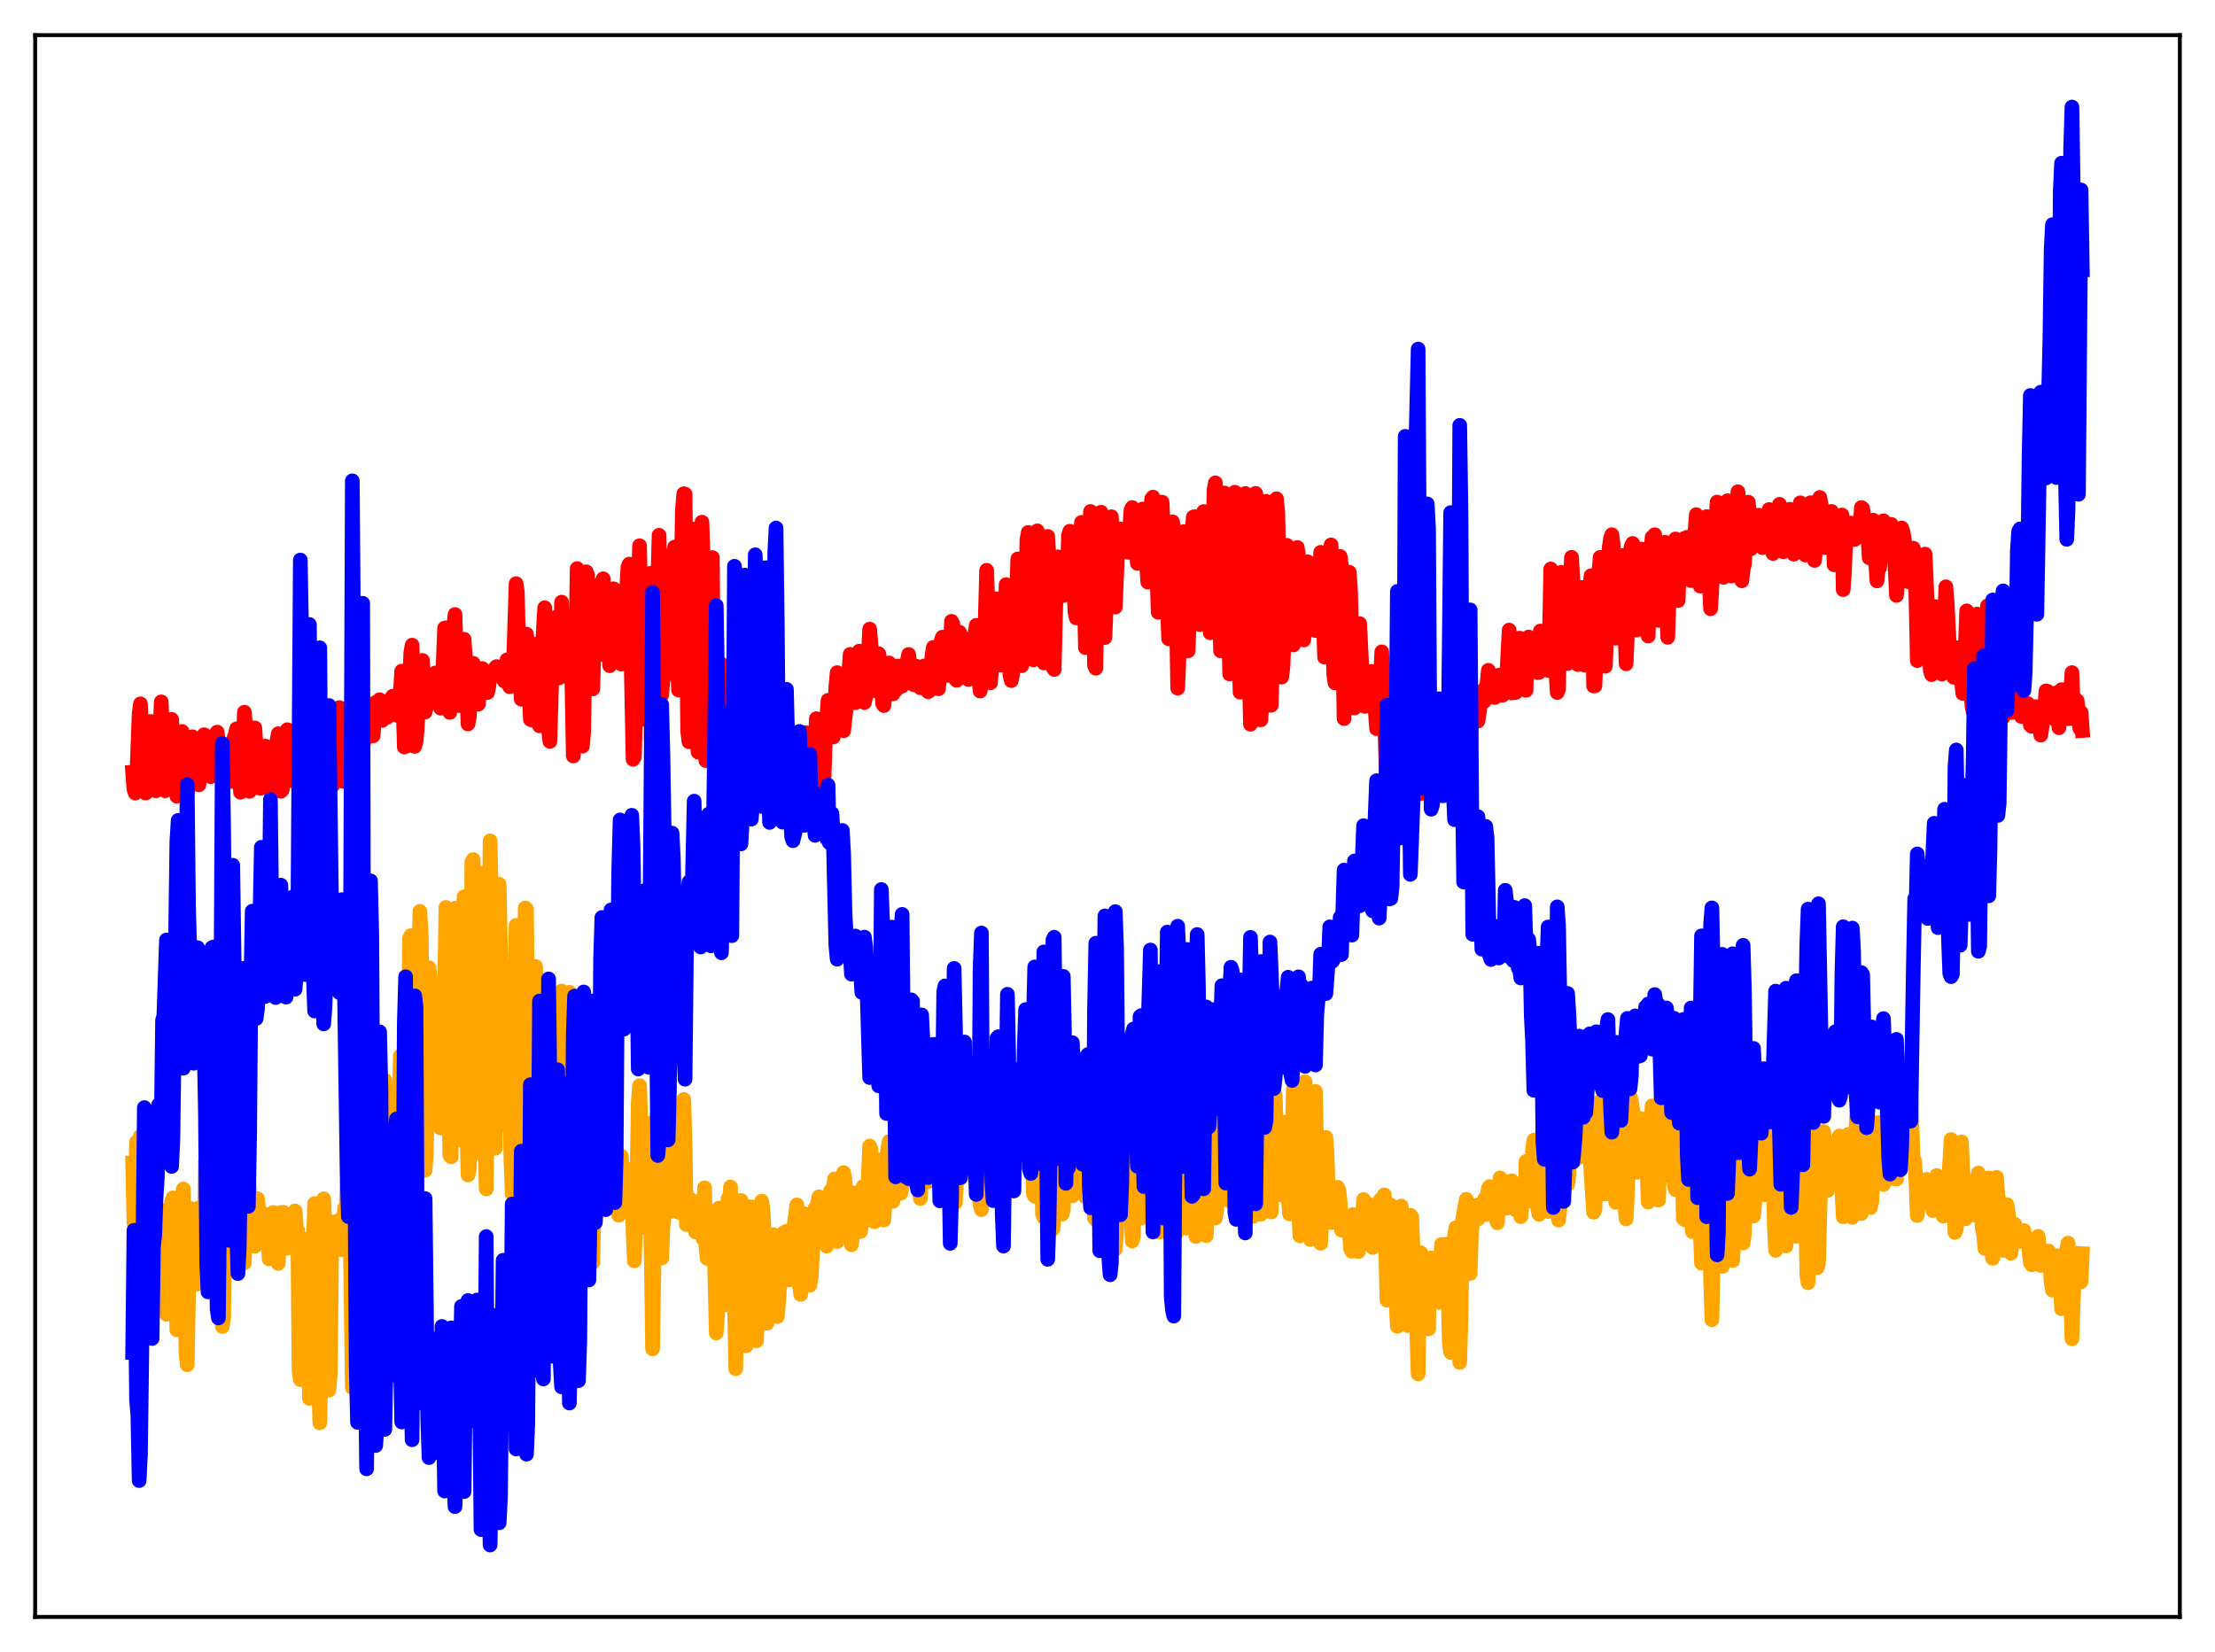 <?xml version="1.0" encoding="utf-8" standalone="no"?>
<!DOCTYPE svg PUBLIC "-//W3C//DTD SVG 1.1//EN"
  "http://www.w3.org/Graphics/SVG/1.1/DTD/svg11.dtd">
<svg xmlns:xlink="http://www.w3.org/1999/xlink" width="453.6pt" height="338.4pt" viewBox="0 0 453.6 338.4" xmlns="http://www.w3.org/2000/svg" version="1.1">
 <defs>
  <style type="text/css">*{stroke-linejoin: round; stroke-linecap: butt}</style>
 </defs>
 <g id="figure_1">
  <g id="patch_1">
   <path d="M 0 338.4 
L 453.6 338.4 
L 453.6 0 
L 0 0 
z
" style="fill: #ffffff"/>
  </g>
  <g id="axes_1">
   <g id="patch_2">
    <path d="M 7.2 331.2 
L 446.4 331.2 
L 446.4 7.2 
L 7.2 7.2 
z
" style="fill: #ffffff"/>
   </g>
   <g id="matplotlib.axis_1"/>
   <g id="matplotlib.axis_2"/>
   <g id="line2d_1">
    <path d="M 27.164 238.199 
L 27.43 250.532 
L 27.696 245.403 
L 27.962 233.934 
L 28.228 238.456 
L 28.495 233.753 
L 28.761 232.714 
L 29.559 257.566 
L 29.825 254.76 
L 30.092 255.265 
L 30.89 239.123 
L 31.156 241.814 
L 31.423 250.652 
L 31.689 247.906 
L 31.955 250.295 
L 32.221 254.866 
L 32.487 247.642 
L 32.753 250.269 
L 33.286 261.127 
L 33.552 259.556 
L 34.084 269.215 
L 34.351 265.315 
L 34.617 252.466 
L 34.883 248.222 
L 35.149 246.18 
L 35.415 245.361 
L 35.681 250.029 
L 36.214 272.401 
L 36.48 270.997 
L 37.279 244.954 
L 37.545 243.547 
L 37.811 255.398 
L 38.077 276.965 
L 38.343 279.548 
L 38.876 250.444 
L 39.142 247.558 
L 39.674 251.648 
L 39.94 260.16 
L 40.207 263.074 
L 40.473 251.967 
L 40.739 247.441 
L 41.005 247.973 
L 41.537 257.663 
L 41.804 253.462 
L 42.07 237.917 
L 42.336 238.987 
L 42.602 242.465 
L 42.868 244.415 
L 43.135 243.479 
L 43.401 257.491 
L 43.667 261.315 
L 43.933 246.625 
L 44.199 238.66 
L 44.465 241.874 
L 44.732 246.446 
L 44.998 246.895 
L 45.53 271.711 
L 45.796 270.117 
L 46.063 251.494 
L 46.329 240.721 
L 47.127 248.34 
L 47.393 255.746 
L 47.66 258.603 
L 47.926 259.036 
L 48.192 252.05 
L 48.458 240.659 
L 48.724 239.28 
L 48.991 245.333 
L 49.257 245.823 
L 49.523 247.943 
L 49.789 257.498 
L 50.055 258.671 
L 50.588 240.013 
L 50.854 241.13 
L 51.919 254.043 
L 52.185 255.291 
L 52.451 251.772 
L 52.717 245.538 
L 52.983 247.553 
L 53.249 253.808 
L 53.516 252.52 
L 53.782 248.509 
L 54.048 250.027 
L 54.314 250.276 
L 54.58 249.429 
L 54.847 251.898 
L 55.113 257.861 
L 55.645 249.167 
L 55.911 248.355 
L 56.177 248.426 
L 56.71 253.219 
L 56.976 258.796 
L 57.508 248.363 
L 57.775 250.341 
L 58.041 248.32 
L 58.573 252.715 
L 58.839 255.665 
L 59.372 248.87 
L 59.904 254.703 
L 60.17 248.516 
L 60.436 248.045 
L 60.703 251.545 
L 60.969 251.947 
L 61.235 280.664 
L 61.501 282.607 
L 61.767 281.44 
L 62.033 273.132 
L 62.3 253.808 
L 62.566 254.14 
L 62.832 256.075 
L 63.098 262.479 
L 63.364 286.434 
L 63.631 285.164 
L 64.163 254.839 
L 64.429 246.512 
L 64.961 257.002 
L 65.228 281.965 
L 65.494 291.44 
L 65.76 279.319 
L 66.026 251.713 
L 66.292 245.555 
L 66.825 257.43 
L 67.357 284.755 
L 67.623 281.468 
L 67.889 257.931 
L 68.156 251.382 
L 68.422 250.303 
L 68.688 254.552 
L 68.954 254.611 
L 69.22 255.17 
L 69.487 254.278 
L 69.753 249.741 
L 70.019 255.965 
L 70.285 254.268 
L 70.551 247.445 
L 70.817 249.465 
L 71.084 242.369 
L 71.35 239.917 
L 71.616 246.02 
L 72.148 284.218 
L 72.681 245.761 
L 73.213 220.517 
L 73.479 236.581 
L 74.012 290.569 
L 74.278 281.978 
L 74.544 244.525 
L 75.076 225.776 
L 75.609 246.401 
L 75.875 277.837 
L 76.141 269.189 
L 76.407 236.29 
L 76.94 213.265 
L 77.738 247.136 
L 78.004 246.668 
L 78.537 223.418 
L 78.803 221.242 
L 79.335 242.715 
L 79.601 240.971 
L 80.134 229.409 
L 80.4 230.126 
L 81.199 246.374 
L 81.465 242.743 
L 81.731 225.997 
L 81.997 216.261 
L 82.529 239.202 
L 83.062 247.003 
L 83.328 241.708 
L 83.594 224.123 
L 83.86 192.29 
L 84.127 191.654 
L 84.393 224.604 
L 84.925 246.866 
L 85.191 244.953 
L 85.457 238.766 
L 85.724 198.746 
L 85.99 186.682 
L 86.256 191.7 
L 86.788 231.307 
L 87.055 239.712 
L 87.321 236.202 
L 87.853 198.233 
L 88.119 200.674 
L 88.385 217.241 
L 88.652 224.764 
L 88.918 224.128 
L 89.184 219.888 
L 89.716 202.478 
L 89.983 222.211 
L 90.249 231.063 
L 90.515 229.908 
L 90.781 220.628 
L 91.313 185.886 
L 91.58 193.002 
L 92.112 236.634 
L 92.378 236.945 
L 92.644 220.564 
L 92.911 194.235 
L 93.177 186.027 
L 93.443 191.848 
L 93.975 233.359 
L 94.241 233.459 
L 94.774 188.143 
L 95.04 183.673 
L 95.306 202.357 
L 95.572 229.554 
L 95.839 240.664 
L 96.105 239.369 
L 96.637 176.553 
L 96.903 176.068 
L 97.169 195.816 
L 97.436 229.723 
L 97.702 236.159 
L 97.968 235.553 
L 98.234 214.856 
L 98.5 183.003 
L 98.767 178.932 
L 99.033 196.945 
L 99.299 233.022 
L 99.565 243.537 
L 99.831 225.166 
L 100.364 172.242 
L 100.896 196.837 
L 101.162 231.171 
L 101.428 235.214 
L 102.227 181.13 
L 102.759 207.59 
L 103.025 225.64 
L 103.292 230.304 
L 103.558 219.417 
L 103.824 201.381 
L 104.09 200.067 
L 104.623 237.457 
L 104.889 244.533 
L 105.155 233.838 
L 105.421 204.171 
L 105.687 189.545 
L 105.953 192.266 
L 106.486 237.903 
L 106.752 245.933 
L 107.018 242.038 
L 107.551 185.983 
L 107.817 186.184 
L 108.349 237.595 
L 108.615 251.038 
L 108.881 242.856 
L 109.414 201.665 
L 109.68 197.972 
L 110.479 243.375 
L 110.745 242.643 
L 111.011 221.532 
L 111.543 208.604 
L 112.076 237.082 
L 112.342 244.073 
L 112.608 238.433 
L 112.874 209.781 
L 113.14 206.166 
L 113.673 227.912 
L 113.939 236.956 
L 114.205 238.797 
L 114.471 227.573 
L 114.737 206.116 
L 115.004 203.001 
L 115.536 238.492 
L 115.802 237.895 
L 116.068 236.663 
L 116.601 203.253 
L 116.867 211.842 
L 117.399 257.695 
L 117.665 257.264 
L 117.932 243.638 
L 118.198 216.445 
L 118.464 210.775 
L 118.73 208.572 
L 119.263 258.182 
L 119.529 260.763 
L 119.795 247.537 
L 120.061 221.607 
L 120.327 214.311 
L 120.86 222.533 
L 121.392 258.594 
L 121.658 246.58 
L 121.924 228.288 
L 122.191 221.458 
L 122.457 223.716 
L 122.723 228.717 
L 122.989 240.969 
L 123.255 247.486 
L 123.521 243.654 
L 124.054 225.591 
L 124.586 234.375 
L 124.852 235.692 
L 125.119 236.049 
L 125.385 237.219 
L 125.651 236.709 
L 125.917 237.309 
L 126.449 247.355 
L 126.716 248.937 
L 127.248 236.81 
L 127.78 244.886 
L 128.047 247.251 
L 128.313 246.801 
L 128.579 243.835 
L 128.845 244.566 
L 129.111 244.147 
L 129.377 239.519 
L 129.644 252.387 
L 129.91 258.264 
L 130.442 242.847 
L 130.708 225.734 
L 130.975 222.372 
L 131.507 237.618 
L 131.773 251.324 
L 132.039 246.246 
L 132.305 243.662 
L 132.572 232.56 
L 132.838 230.157 
L 133.37 257.517 
L 133.636 276.29 
L 134.435 229.386 
L 134.701 227.406 
L 134.967 229.494 
L 135.233 251.523 
L 135.5 257.692 
L 135.766 251.476 
L 136.032 248.318 
L 136.298 242.622 
L 136.564 232.093 
L 136.831 231.545 
L 137.097 233.559 
L 137.363 248.146 
L 137.629 244.527 
L 137.895 242.473 
L 138.161 243.373 
L 138.694 248.111 
L 138.96 248.325 
L 139.226 246.515 
L 139.492 241.078 
L 139.759 230.183 
L 140.025 225.207 
L 140.291 234.208 
L 140.557 250.844 
L 140.823 245.388 
L 141.089 245.644 
L 141.356 245.644 
L 141.888 247.583 
L 142.154 248.969 
L 142.42 252.344 
L 142.687 248.409 
L 142.953 249.808 
L 143.219 246.5 
L 143.485 250.237 
L 143.751 245.637 
L 144.017 253.769 
L 144.284 243.304 
L 144.55 255.307 
L 144.816 257.759 
L 145.082 248.003 
L 145.348 253.349 
L 145.615 254.414 
L 145.881 256.354 
L 146.147 251.003 
L 146.679 273.038 
L 146.945 269.45 
L 147.212 247.473 
L 147.478 249.44 
L 147.744 257.369 
L 148.01 258.355 
L 148.276 249.205 
L 148.543 267.252 
L 148.809 259.943 
L 149.075 245.577 
L 149.341 246.307 
L 149.607 243.115 
L 149.873 257.667 
L 150.14 252.25 
L 150.672 280.36 
L 150.938 268.332 
L 151.204 251.267 
L 151.737 245.89 
L 152.003 250.961 
L 152.269 249.842 
L 152.535 273.454 
L 152.801 275.678 
L 153.6 247.199 
L 153.866 247.207 
L 154.132 250.239 
L 154.399 251.049 
L 154.665 274.01 
L 154.931 274.634 
L 155.729 247.71 
L 155.996 246.035 
L 156.262 248.085 
L 156.528 253.054 
L 156.794 268.616 
L 157.06 271.049 
L 157.327 262.356 
L 157.859 255.029 
L 158.125 255.865 
L 158.391 252.91 
L 158.924 269.449 
L 159.19 269.69 
L 159.456 266.626 
L 159.988 257.154 
L 160.255 256.839 
L 160.521 252.482 
L 160.787 254.446 
L 161.053 252.206 
L 161.585 262.166 
L 161.852 261.031 
L 162.384 256.688 
L 162.65 250.755 
L 163.183 246.8 
L 163.715 263.431 
L 163.981 265.141 
L 164.513 250.031 
L 164.78 248.619 
L 165.046 248.74 
L 165.312 248.997 
L 165.844 263.261 
L 166.111 261.68 
L 166.909 247.483 
L 167.175 247.932 
L 167.708 245.149 
L 167.974 246.095 
L 168.24 253.489 
L 168.506 253.996 
L 168.772 248.301 
L 169.039 247.517 
L 169.305 255.246 
L 169.837 248.635 
L 170.103 243.883 
L 170.369 244.633 
L 170.636 244.174 
L 170.902 241.492 
L 171.168 246.468 
L 171.434 254.321 
L 171.967 243.014 
L 172.233 246.053 
L 172.499 243.952 
L 172.765 240.183 
L 173.031 241.538 
L 173.564 250.084 
L 173.83 246.165 
L 174.096 253.58 
L 174.362 254.975 
L 174.628 252.321 
L 174.895 244.335 
L 175.161 245.2 
L 175.427 249.507 
L 175.693 247.685 
L 175.959 248.454 
L 176.225 252.251 
L 176.492 250.075 
L 176.758 243.035 
L 177.024 243.884 
L 177.29 247.34 
L 177.556 247.195 
L 178.089 234.748 
L 178.355 235.443 
L 178.887 250.174 
L 179.153 250.229 
L 179.42 242.161 
L 179.686 238.006 
L 179.952 237.603 
L 180.218 239.336 
L 180.484 244.216 
L 180.751 245.92 
L 181.017 249.885 
L 181.283 245.063 
L 181.549 236.963 
L 182.081 233.805 
L 182.348 241.489 
L 182.614 245.925 
L 182.88 246.071 
L 183.412 234.348 
L 183.679 233.758 
L 183.945 234.085 
L 184.211 238.259 
L 184.477 244.397 
L 184.743 242.847 
L 185.009 235.654 
L 185.542 229.067 
L 185.808 230.093 
L 186.074 232.051 
L 186.607 238.23 
L 186.873 238.745 
L 187.139 234.38 
L 187.671 230.41 
L 187.937 233.192 
L 188.204 241.981 
L 188.47 245.502 
L 188.736 240.154 
L 189.002 230.718 
L 189.268 229.066 
L 189.801 231.581 
L 190.333 241.953 
L 190.865 229.021 
L 191.132 227.6 
L 191.398 235.289 
L 191.664 235.741 
L 191.93 233.238 
L 192.196 232.049 
L 192.463 229.388 
L 192.729 223.137 
L 192.995 223.714 
L 193.261 230.826 
L 193.527 242.151 
L 193.793 240.434 
L 194.06 231.089 
L 194.592 223.555 
L 194.858 223.286 
L 195.124 227.069 
L 195.391 240.953 
L 195.657 246.301 
L 195.923 240.254 
L 196.189 230.336 
L 196.455 227.227 
L 196.721 226.247 
L 196.988 226.771 
L 197.52 229.648 
L 197.786 228.115 
L 198.052 228.669 
L 198.319 231.908 
L 198.585 236.641 
L 198.851 238.891 
L 199.117 229.049 
L 199.383 225.052 
L 199.649 223.158 
L 199.916 219.751 
L 200.182 224.508 
L 200.448 240.823 
L 200.714 246.684 
L 200.98 247.783 
L 201.247 227.684 
L 201.513 223.374 
L 201.779 224.066 
L 202.311 232.575 
L 202.577 244.483 
L 202.844 245.378 
L 203.376 223.454 
L 203.642 223.015 
L 204.175 230.61 
L 204.441 242.352 
L 204.707 241.122 
L 205.505 223.367 
L 205.772 221.672 
L 206.038 222.585 
L 206.57 236.847 
L 206.836 235.624 
L 207.635 228.799 
L 207.901 223.276 
L 208.167 224.673 
L 208.433 230.576 
L 208.7 225.415 
L 208.966 227.415 
L 209.498 238.25 
L 209.764 234.571 
L 210.031 227.337 
L 210.297 230.076 
L 210.563 228.118 
L 210.829 221.041 
L 211.095 224.654 
L 211.628 244.608 
L 211.894 245.029 
L 212.426 230.167 
L 212.692 225.29 
L 212.959 224.838 
L 213.225 231.009 
L 213.491 248.593 
L 213.757 249.365 
L 214.023 242.795 
L 214.289 223.905 
L 214.556 223.4 
L 214.822 223.483 
L 215.088 229.615 
L 215.354 245.432 
L 215.62 251.729 
L 215.887 248.642 
L 216.153 239.087 
L 216.419 220.628 
L 216.685 226.338 
L 216.951 227.891 
L 217.217 233.988 
L 217.484 248.711 
L 217.75 247.87 
L 218.016 240.191 
L 218.282 222.527 
L 218.815 231.585 
L 219.347 244.23 
L 219.613 244.951 
L 219.879 243.565 
L 220.412 228.547 
L 220.678 228.944 
L 221.21 235.246 
L 221.743 225.523 
L 222.009 240.915 
L 222.275 245.162 
L 222.541 244.965 
L 222.807 232.719 
L 223.073 231.571 
L 223.606 220.82 
L 223.872 227.42 
L 224.138 249.521 
L 224.404 249.835 
L 224.671 247.734 
L 224.937 228.82 
L 225.469 217.376 
L 225.735 226.026 
L 226.001 254.378 
L 226.268 254.524 
L 226.534 251.709 
L 226.8 233.93 
L 227.066 225.271 
L 227.332 223.808 
L 227.599 227.048 
L 228.131 255.526 
L 228.397 255.893 
L 228.663 252.326 
L 229.196 231.064 
L 229.462 231.571 
L 229.728 236.312 
L 229.994 244.944 
L 230.26 248.266 
L 230.527 243.807 
L 230.793 233.937 
L 231.059 230.837 
L 231.857 254.201 
L 232.124 253.221 
L 232.39 234.991 
L 232.922 226.8 
L 233.188 226.605 
L 233.455 242.095 
L 233.721 249.504 
L 233.987 245.818 
L 234.519 229.839 
L 235.318 248.517 
L 235.584 247.845 
L 236.116 235.572 
L 236.383 234.715 
L 236.649 231.984 
L 236.915 245.569 
L 237.181 247.378 
L 237.447 252.377 
L 237.713 236.834 
L 237.98 229.935 
L 238.246 231.571 
L 238.512 234.814 
L 238.778 250.39 
L 239.044 251.768 
L 239.311 248.91 
L 239.577 233.993 
L 239.843 227.235 
L 240.109 225.409 
L 240.375 228.308 
L 240.641 234.362 
L 240.908 252.593 
L 241.44 247.349 
L 241.706 235.639 
L 241.972 232.629 
L 242.239 234.409 
L 242.505 238.781 
L 243.037 251.576 
L 243.303 248.02 
L 243.836 226.947 
L 244.102 229.565 
L 244.368 234.016 
L 244.634 241.494 
L 244.9 253.28 
L 245.433 247.936 
L 245.699 228.308 
L 245.965 225.25 
L 246.231 231.342 
L 246.497 233.93 
L 247.03 253.107 
L 247.296 247.943 
L 247.562 231.352 
L 247.828 227.613 
L 248.095 230.309 
L 248.361 240.332 
L 248.627 243.969 
L 248.893 249.491 
L 249.159 247.952 
L 249.692 232.691 
L 249.958 231.671 
L 250.49 241.078 
L 250.756 238.743 
L 251.289 240.725 
L 251.555 244.118 
L 251.821 246.029 
L 252.087 240.613 
L 252.353 242.336 
L 252.886 230.635 
L 253.152 232.411 
L 253.418 237.553 
L 253.684 240.221 
L 253.951 246.283 
L 254.217 247.141 
L 254.483 241.986 
L 254.749 229.551 
L 255.015 227.949 
L 255.814 245.472 
L 256.08 247.83 
L 256.346 248.208 
L 256.612 249.156 
L 256.879 234.733 
L 257.145 229.852 
L 257.411 233.177 
L 258.209 248.715 
L 258.476 247.512 
L 258.742 232.899 
L 259.008 225.729 
L 259.274 228.581 
L 259.807 244.723 
L 260.073 247.478 
L 260.339 248.26 
L 260.871 225.371 
L 261.137 224.356 
L 261.936 244.268 
L 262.202 244.698 
L 262.468 241.338 
L 262.735 230.225 
L 263.001 229.845 
L 263.267 232.792 
L 263.533 237.853 
L 263.799 245.211 
L 264.065 248.643 
L 264.598 235.325 
L 264.864 223.023 
L 265.13 223.03 
L 265.663 236.845 
L 265.929 247.744 
L 266.195 253.136 
L 266.461 247.569 
L 267.26 221.58 
L 267.526 226.398 
L 268.058 252.623 
L 268.324 253.874 
L 268.591 249.217 
L 268.857 236.156 
L 269.389 223.55 
L 269.921 248.049 
L 270.188 249.123 
L 270.454 254.654 
L 271.519 232.983 
L 271.785 237.165 
L 272.051 245.292 
L 272.317 248.574 
L 272.583 250.429 
L 272.849 248.265 
L 273.116 248.361 
L 273.382 249.733 
L 273.648 247.599 
L 273.914 243.199 
L 274.18 243.846 
L 274.447 246.199 
L 274.713 251.971 
L 275.245 249.681 
L 275.511 251.25 
L 275.777 250.033 
L 276.044 250.64 
L 276.31 251.799 
L 276.576 255.756 
L 276.842 256.3 
L 277.108 248.773 
L 277.375 249.256 
L 278.173 256.369 
L 278.439 251.044 
L 278.705 250.161 
L 278.972 251.477 
L 279.238 245.715 
L 279.504 249.865 
L 279.77 252.03 
L 280.303 249.304 
L 280.569 246.766 
L 280.835 253.046 
L 281.101 255.527 
L 281.367 247.433 
L 281.633 247.075 
L 281.9 250.274 
L 282.166 248.557 
L 282.432 247.788 
L 282.698 245.711 
L 282.964 249.596 
L 283.231 251.491 
L 283.497 244.75 
L 284.029 266.315 
L 284.295 255.384 
L 284.561 249.156 
L 284.828 246.824 
L 285.094 247.094 
L 285.36 247.711 
L 285.626 262.224 
L 286.159 271.673 
L 286.425 255.417 
L 286.691 247.253 
L 286.957 247.046 
L 287.756 264.552 
L 288.022 264.827 
L 288.288 271.539 
L 288.554 254.288 
L 288.82 248.921 
L 289.087 249.245 
L 289.353 255.798 
L 289.619 265.623 
L 289.885 265.555 
L 290.417 281.422 
L 290.684 264.553 
L 290.95 256.612 
L 291.216 259.586 
L 291.482 261.117 
L 291.748 265.107 
L 292.015 266.676 
L 292.281 271.286 
L 292.547 272.205 
L 292.813 259.839 
L 293.079 257.661 
L 293.345 258.179 
L 293.612 258 
L 293.878 258.539 
L 294.144 265.081 
L 294.41 265.088 
L 294.676 266.767 
L 295.209 254.9 
L 295.475 255.346 
L 296.007 254.856 
L 296.273 263.44 
L 296.54 264.712 
L 296.806 275.155 
L 297.072 277.015 
L 297.604 257.485 
L 297.871 253.124 
L 298.137 251.492 
L 298.935 279.075 
L 299.201 269.393 
L 299.468 250.12 
L 300.266 245.666 
L 300.532 252.791 
L 300.799 255.99 
L 301.065 260.86 
L 301.331 252.421 
L 301.863 247.285 
L 302.129 246.942 
L 302.396 248.752 
L 302.662 249.69 
L 302.928 246.715 
L 303.46 247.114 
L 303.727 246.658 
L 303.993 245.657 
L 304.259 248.772 
L 304.525 245.022 
L 304.791 243.469 
L 305.057 243.048 
L 305.324 244.063 
L 305.59 246.784 
L 305.856 247.862 
L 306.122 247.596 
L 306.388 249.739 
L 306.655 250.465 
L 307.187 241.277 
L 307.453 241.869 
L 307.719 243.185 
L 307.985 243.228 
L 308.252 241.995 
L 308.518 247.467 
L 309.05 245.013 
L 309.316 246.407 
L 309.583 241.867 
L 309.849 242.605 
L 310.115 247.323 
L 310.381 247.818 
L 310.647 247.923 
L 310.913 245.307 
L 311.18 244.329 
L 311.446 249.212 
L 311.712 246.668 
L 311.978 246.153 
L 312.244 245.99 
L 312.511 237.886 
L 312.777 239.346 
L 313.043 244.436 
L 313.309 244.371 
L 313.575 246.041 
L 313.841 235.634 
L 314.108 233.545 
L 314.374 234.215 
L 314.906 247.428 
L 315.172 248.731 
L 315.439 248.075 
L 315.971 229.411 
L 316.237 226.857 
L 316.503 230.516 
L 316.769 244.354 
L 317.036 248.149 
L 317.302 247.658 
L 317.834 229.627 
L 318.1 228.141 
L 318.367 228.685 
L 318.633 233.93 
L 318.899 247.849 
L 319.165 249.907 
L 319.431 247.729 
L 319.697 230.096 
L 319.964 227.764 
L 320.23 227.326 
L 320.496 228.616 
L 320.762 231.353 
L 321.028 242.596 
L 321.295 240.53 
L 321.561 228.64 
L 321.827 226.406 
L 322.093 228.379 
L 322.359 229.026 
L 322.892 233.861 
L 323.158 237.207 
L 323.69 229.074 
L 324.223 232.926 
L 324.755 230.818 
L 325.021 229.199 
L 325.287 229.132 
L 325.82 240.356 
L 326.352 248.311 
L 326.618 247.726 
L 327.417 225.857 
L 327.683 225.608 
L 327.949 227.861 
L 328.215 228.144 
L 328.481 232.776 
L 328.748 244.571 
L 329.014 244.133 
L 329.546 221.483 
L 329.812 218.484 
L 330.079 222.992 
L 330.345 223.506 
L 330.877 246.286 
L 331.143 242.317 
L 331.409 230.804 
L 331.676 224.105 
L 331.942 222.427 
L 332.208 224.531 
L 332.474 228.539 
L 332.74 246.865 
L 333.007 249.686 
L 333.273 243.983 
L 333.805 224.574 
L 334.071 225.42 
L 334.604 228.909 
L 335.136 240.136 
L 335.402 240.114 
L 336.201 229.155 
L 336.467 231.021 
L 336.733 230.224 
L 336.999 231.431 
L 337.532 246.22 
L 337.798 241.895 
L 338.064 231.941 
L 338.33 226.527 
L 338.863 228.529 
L 339.129 233.864 
L 339.395 245.763 
L 339.661 245.802 
L 340.193 224.411 
L 340.46 225.77 
L 340.992 232.326 
L 341.258 237.963 
L 341.524 240.744 
L 342.323 224.397 
L 342.589 230.643 
L 342.855 242.563 
L 343.121 243.676 
L 343.92 227.042 
L 344.186 230.445 
L 344.452 235.847 
L 344.719 249.586 
L 344.985 249.84 
L 345.517 226.289 
L 345.783 224.273 
L 346.049 233.788 
L 346.316 248.218 
L 346.582 252.289 
L 346.848 250.782 
L 347.38 226.714 
L 347.647 222.081 
L 347.913 230.163 
L 348.179 251.991 
L 348.445 258.735 
L 348.711 256.881 
L 349.51 218.997 
L 349.776 225.183 
L 350.308 262.096 
L 350.575 270.334 
L 350.841 257.731 
L 351.107 230.672 
L 351.373 218.988 
L 351.639 215.591 
L 351.905 218.98 
L 352.172 232.279 
L 352.438 254.95 
L 352.704 259.397 
L 352.97 253.45 
L 353.503 227.209 
L 353.769 223.833 
L 354.035 227.274 
L 354.301 236.272 
L 354.567 254.707 
L 354.833 258.193 
L 355.1 253.568 
L 355.632 231.733 
L 355.898 226.726 
L 356.164 226.477 
L 356.431 230.134 
L 356.697 249.043 
L 356.963 254.608 
L 357.229 252.76 
L 357.495 238.518 
L 357.761 232.222 
L 358.028 230.684 
L 358.294 230.131 
L 358.56 232.936 
L 358.826 238.266 
L 359.092 249.091 
L 359.359 246.57 
L 359.625 239.847 
L 359.891 240.434 
L 360.157 239.718 
L 360.423 234.045 
L 360.689 230.822 
L 360.956 231.285 
L 361.222 240.501 
L 361.488 244.74 
L 362.02 242.049 
L 362.287 239.19 
L 362.553 233.197 
L 362.819 230.851 
L 363.085 234.815 
L 363.351 251.119 
L 363.617 256.122 
L 364.15 241.839 
L 364.682 226.659 
L 364.948 229.549 
L 365.215 234.617 
L 365.481 249.654 
L 365.747 255.223 
L 366.812 228.462 
L 367.078 230.529 
L 367.344 236.847 
L 367.61 249.647 
L 367.876 253.24 
L 368.409 240.512 
L 369.207 230.079 
L 369.473 233.352 
L 369.74 244.529 
L 370.006 261.086 
L 370.272 262.754 
L 370.538 254.249 
L 370.804 240.51 
L 371.337 232.34 
L 371.603 233.361 
L 371.869 243.024 
L 372.135 259.676 
L 372.401 258.791 
L 372.934 238.745 
L 373.2 232.727 
L 373.466 231.789 
L 373.732 234.151 
L 373.999 241.077 
L 374.265 243.855 
L 374.531 241.321 
L 374.797 240.128 
L 375.329 236.854 
L 375.596 236.673 
L 375.862 240.337 
L 376.128 241.424 
L 376.394 233.806 
L 376.66 232.684 
L 377.193 243.905 
L 377.459 249.235 
L 377.725 246.582 
L 377.991 239.28 
L 378.524 232.349 
L 379.322 249.366 
L 379.588 246.681 
L 380.121 230.195 
L 380.387 225.735 
L 380.653 232.426 
L 380.919 244.166 
L 381.185 248.561 
L 381.984 229.758 
L 382.25 226.71 
L 382.516 228.967 
L 383.049 247.355 
L 383.315 246.139 
L 383.581 239.339 
L 383.847 236.407 
L 384.113 235.193 
L 384.38 231.034 
L 384.646 229.945 
L 384.912 232.936 
L 385.178 240.635 
L 385.711 242.614 
L 385.977 242.084 
L 386.243 237.57 
L 386.775 215.476 
L 387.041 214.811 
L 387.308 229.722 
L 387.84 240.85 
L 388.106 241.457 
L 388.372 241.513 
L 388.905 218.271 
L 389.171 217.677 
L 389.437 230.987 
L 389.703 236.011 
L 389.969 233.339 
L 390.236 233.152 
L 390.768 226.404 
L 391.3 223.915 
L 391.833 238.783 
L 392.099 237.79 
L 392.365 242.121 
L 392.631 248.989 
L 392.897 245.628 
L 393.164 245.748 
L 393.43 244.155 
L 393.696 245.695 
L 393.962 245.504 
L 394.228 242.844 
L 394.495 241.567 
L 394.761 242.144 
L 395.027 243.825 
L 395.293 246.467 
L 395.559 246.313 
L 395.825 247.959 
L 396.092 246.424 
L 396.358 242.654 
L 396.624 240.777 
L 396.89 242.612 
L 397.156 242.953 
L 397.423 242.83 
L 397.955 249.095 
L 398.221 248.67 
L 398.753 242.261 
L 399.02 242.361 
L 399.552 233.422 
L 399.818 234.31 
L 400.351 252.446 
L 400.617 251.853 
L 401.149 246.297 
L 401.415 235.267 
L 401.681 233.899 
L 402.214 246.58 
L 402.48 249.668 
L 402.746 247.493 
L 403.012 244.284 
L 403.545 241.964 
L 404.077 247.868 
L 404.343 248.862 
L 405.142 240.284 
L 405.408 241.784 
L 405.94 251.657 
L 406.207 252.692 
L 406.473 255.732 
L 407.005 243.714 
L 407.271 241.264 
L 407.537 245.489 
L 407.804 255.665 
L 408.07 257.748 
L 408.336 254.617 
L 408.602 242.995 
L 408.868 241.137 
L 409.135 244.95 
L 409.401 246.164 
L 409.667 253.255 
L 410.199 256.131 
L 410.465 255.317 
L 410.732 252.731 
L 410.998 246.748 
L 411.264 248.478 
L 411.796 256.727 
L 412.595 250.743 
L 413.127 253.436 
L 413.393 253.634 
L 413.66 254.22 
L 413.926 254.078 
L 414.192 252.224 
L 414.458 252.055 
L 414.724 253.482 
L 414.991 253.423 
L 415.257 253.865 
L 415.789 258.658 
L 416.055 259.085 
L 417.12 253.521 
L 417.386 253.245 
L 417.919 259.205 
L 418.185 258.792 
L 418.451 257.769 
L 418.717 257.597 
L 418.983 257.577 
L 419.249 256.342 
L 419.516 256.257 
L 419.782 258.72 
L 420.048 262.568 
L 420.314 264.276 
L 420.58 262.315 
L 420.847 262.432 
L 421.113 260.652 
L 421.379 257.21 
L 421.645 258.58 
L 421.911 261.58 
L 422.177 268.076 
L 422.444 261.118 
L 422.71 258.727 
L 422.976 258.734 
L 423.242 256.021 
L 423.508 254.632 
L 423.775 257.1 
L 424.307 274.239 
L 424.839 259.101 
L 425.105 257.63 
L 425.372 259.066 
L 425.638 257.744 
L 426.17 262.533 
L 426.436 256.794 
L 426.436 256.794 
" clip-path="url(#p612158a364)" style="fill: none; stroke: #ffa500; stroke-width: 3; stroke-linecap: square"/>
   </g>
   <g id="line2d_2">
    <path d="M 27.164 158.171 
L 27.43 161.681 
L 27.696 162.449 
L 27.962 160.124 
L 28.495 146.226 
L 28.761 144.172 
L 29.559 161.331 
L 29.825 162.444 
L 30.092 162.252 
L 30.89 147.774 
L 31.156 150.512 
L 31.423 158.034 
L 31.689 161.204 
L 31.955 161.973 
L 32.221 161.394 
L 32.487 156.748 
L 33.02 143.766 
L 33.286 150.497 
L 33.552 161.468 
L 33.818 161.971 
L 34.351 160.505 
L 34.617 157.157 
L 34.883 149.39 
L 35.149 147.36 
L 35.948 161.986 
L 36.214 163.084 
L 36.48 161.29 
L 37.279 149.826 
L 37.545 150.805 
L 37.811 155.71 
L 38.077 158.474 
L 38.343 162.464 
L 38.609 160.759 
L 38.876 158.289 
L 39.408 150.913 
L 39.674 152.462 
L 39.94 152.307 
L 40.207 157.824 
L 40.473 160.596 
L 40.739 160.755 
L 41.005 157.698 
L 41.271 152.79 
L 41.537 153.054 
L 41.804 150.49 
L 42.07 151.407 
L 42.336 152.776 
L 42.602 154.772 
L 42.868 157.71 
L 43.135 159.09 
L 43.401 153.934 
L 43.667 154.272 
L 43.933 153.857 
L 44.199 150.535 
L 44.465 149.963 
L 44.732 151.901 
L 44.998 158.702 
L 45.53 153.554 
L 45.796 153.073 
L 46.063 153.479 
L 46.329 152.845 
L 46.595 152.775 
L 47.127 157.538 
L 47.393 160.064 
L 47.66 154.308 
L 47.926 151.096 
L 48.192 150.433 
L 48.458 149.281 
L 48.724 151.465 
L 48.991 155.006 
L 49.257 162.287 
L 49.523 159.096 
L 50.055 145.887 
L 50.588 152.433 
L 51.12 162.08 
L 51.386 161.648 
L 51.652 156.992 
L 51.919 150.341 
L 52.185 149.099 
L 52.983 160.642 
L 53.249 161.468 
L 53.516 161.448 
L 53.782 158.672 
L 54.048 153.843 
L 54.314 152.834 
L 55.113 158.599 
L 55.379 161.752 
L 55.645 162.353 
L 56.71 151.849 
L 56.976 150.293 
L 57.508 162.079 
L 57.775 161.848 
L 58.307 157.831 
L 58.839 149.468 
L 59.105 151.494 
L 59.372 159.483 
L 59.638 159.889 
L 59.904 159.378 
L 60.17 159.177 
L 60.703 151.723 
L 60.969 151.953 
L 61.235 151.232 
L 61.767 152.842 
L 62.3 157.64 
L 62.566 148.681 
L 62.832 148.261 
L 63.098 151.216 
L 63.364 151.216 
L 63.631 153.953 
L 63.897 159.544 
L 64.163 162.092 
L 64.429 156.962 
L 64.695 148.703 
L 64.961 150.683 
L 65.228 149.971 
L 65.494 150.256 
L 65.76 153.804 
L 66.026 159.878 
L 66.292 158.77 
L 66.559 156.158 
L 66.825 154.732 
L 67.357 148.633 
L 67.623 152.05 
L 67.889 158.816 
L 68.156 160.83 
L 68.422 158.369 
L 68.954 149.366 
L 69.487 144.94 
L 69.753 148.129 
L 70.019 156.767 
L 70.285 160.044 
L 70.551 158.942 
L 70.817 150.249 
L 71.084 146.65 
L 71.35 144.945 
L 71.882 147.879 
L 72.148 152.694 
L 72.415 154.258 
L 73.213 145.077 
L 73.479 144.334 
L 73.745 144.679 
L 74.012 146.775 
L 74.278 152.164 
L 74.544 151.972 
L 75.076 145.324 
L 75.343 145.595 
L 75.609 145.112 
L 76.141 146.348 
L 76.407 150.729 
L 76.94 143.879 
L 77.472 145.208 
L 77.738 143.326 
L 78.004 146.222 
L 78.271 147.572 
L 78.537 144.747 
L 78.803 145.164 
L 79.335 146.907 
L 79.601 144.204 
L 79.868 143.441 
L 80.4 142.619 
L 80.666 144.455 
L 80.932 145.501 
L 81.465 146.573 
L 81.731 145.953 
L 82.263 137.465 
L 82.529 143.86 
L 82.796 153.006 
L 83.062 150.83 
L 83.328 152.828 
L 84.127 133.645 
L 84.393 132.15 
L 84.925 152.878 
L 85.191 151.946 
L 85.457 149.094 
L 85.724 142.005 
L 86.256 135.704 
L 86.522 135.275 
L 87.055 145.863 
L 87.321 144.763 
L 87.587 141.923 
L 87.853 141.236 
L 88.119 141.464 
L 88.385 141.888 
L 88.652 141.233 
L 89.184 137.84 
L 89.45 137.958 
L 89.983 143.911 
L 90.249 145.062 
L 90.515 141.912 
L 91.047 128.657 
L 91.313 128.605 
L 91.58 139.241 
L 92.112 145.93 
L 92.378 144.669 
L 92.644 138.92 
L 92.911 128.536 
L 93.177 125.872 
L 93.709 142.287 
L 93.975 144.52 
L 94.241 143.663 
L 94.774 137.876 
L 95.04 130.945 
L 95.306 134.767 
L 95.839 148.291 
L 96.105 146.881 
L 96.637 136.198 
L 96.903 135.868 
L 97.436 140.235 
L 97.702 143.764 
L 97.968 144.231 
L 98.5 138.519 
L 98.767 136.937 
L 99.033 138.522 
L 99.299 141.241 
L 99.831 141.85 
L 100.097 140.606 
L 100.364 138.404 
L 100.63 137.935 
L 100.896 138.559 
L 101.162 138.267 
L 101.428 136.83 
L 101.695 136.542 
L 102.227 137.724 
L 102.493 137.165 
L 103.025 139.076 
L 103.292 139.51 
L 103.558 138.665 
L 103.824 135.163 
L 104.356 140.648 
L 104.623 140.503 
L 104.889 140.491 
L 105.155 136.004 
L 105.687 119.544 
L 105.953 121.381 
L 106.22 134.392 
L 106.752 143.226 
L 107.018 141.253 
L 107.284 133.927 
L 107.551 130.698 
L 107.817 129.89 
L 108.083 133.113 
L 108.615 147.36 
L 108.881 147.477 
L 109.148 137.437 
L 109.414 131.971 
L 109.68 132.795 
L 109.946 135.846 
L 110.212 136.403 
L 110.479 148.672 
L 110.745 145.531 
L 111.011 133.601 
L 111.543 124.492 
L 111.809 133.939 
L 112.076 137.198 
L 112.342 149.574 
L 112.608 151.863 
L 113.14 133.985 
L 113.407 132.945 
L 113.939 126.426 
L 114.471 138.862 
L 114.737 133.464 
L 115.004 123.334 
L 115.27 134.951 
L 115.536 135.82 
L 115.802 130.003 
L 116.068 128.035 
L 116.335 135.125 
L 116.601 137.629 
L 116.867 136.65 
L 117.133 140.369 
L 117.399 154.847 
L 117.665 146.753 
L 118.198 116.465 
L 118.464 131.172 
L 118.996 138.999 
L 119.263 152.842 
L 119.529 149.809 
L 120.061 117.118 
L 120.327 117.838 
L 120.593 130.978 
L 121.126 140.217 
L 121.392 141.108 
L 121.658 131.845 
L 122.191 127.098 
L 122.457 126.702 
L 122.723 132.23 
L 122.989 131.951 
L 123.255 119.249 
L 123.521 118.549 
L 123.788 123.467 
L 124.054 134.321 
L 124.586 130.861 
L 124.852 136.361 
L 125.385 122.516 
L 125.651 120.598 
L 125.917 131.925 
L 126.183 134.529 
L 126.449 133.984 
L 126.982 123.769 
L 127.248 136.036 
L 127.514 135.535 
L 128.579 116.22 
L 128.845 115.549 
L 129.644 155.52 
L 129.91 155.093 
L 130.176 146.064 
L 130.442 127.849 
L 130.975 111.788 
L 131.507 140.833 
L 131.773 147.301 
L 132.039 142.397 
L 132.838 119.716 
L 133.104 117.448 
L 133.37 151.521 
L 133.636 154.422 
L 133.903 148.586 
L 134.967 109.636 
L 135.233 119.106 
L 135.5 142.353 
L 135.766 139.269 
L 136.032 138.672 
L 136.298 118.707 
L 136.564 114.435 
L 136.831 118.416 
L 137.097 115.137 
L 137.363 113.638 
L 137.629 119.456 
L 137.895 114.702 
L 138.161 112.05 
L 138.428 120.588 
L 138.694 136.079 
L 138.96 141.346 
L 139.226 131.978 
L 139.759 104.318 
L 140.025 101.131 
L 140.291 101.215 
L 140.823 149.719 
L 141.089 151.939 
L 141.356 139.292 
L 141.622 108.303 
L 141.888 111.006 
L 142.154 118.739 
L 142.687 151.332 
L 142.953 154.054 
L 143.219 150.371 
L 143.485 121.044 
L 143.751 106.957 
L 144.017 114.725 
L 144.284 143.138 
L 144.55 155.786 
L 144.816 155.377 
L 145.082 153.783 
L 145.348 143.205 
L 145.615 115.86 
L 145.881 114.211 
L 146.147 146.44 
L 146.413 160.988 
L 146.679 160.658 
L 146.945 156.788 
L 147.212 155.607 
L 147.478 149.334 
L 147.744 136.035 
L 148.01 139.078 
L 148.276 153.712 
L 148.543 159.838 
L 148.809 156.548 
L 149.075 154.856 
L 149.607 147.297 
L 149.873 140.554 
L 150.406 153.455 
L 150.938 156.394 
L 151.204 155.598 
L 151.737 152.643 
L 152.003 149.338 
L 152.269 149.359 
L 152.535 149.729 
L 152.801 156.493 
L 153.068 158.264 
L 153.6 153.073 
L 153.866 153.073 
L 154.132 150.26 
L 154.399 150.571 
L 154.931 159.22 
L 155.197 160.148 
L 155.463 158.142 
L 155.729 157.679 
L 155.996 156.37 
L 156.262 154.446 
L 156.528 155.511 
L 156.794 157.171 
L 157.06 153.997 
L 157.327 153.553 
L 157.593 158.24 
L 157.859 158.962 
L 158.125 156.049 
L 158.391 156.353 
L 158.657 156.386 
L 158.924 153.206 
L 159.19 154.495 
L 159.456 160.175 
L 159.722 162.8 
L 160.255 156.281 
L 160.521 153.667 
L 160.787 155.26 
L 161.053 150.606 
L 161.585 163.297 
L 161.852 161.321 
L 162.118 160.416 
L 162.384 159.967 
L 162.65 154.295 
L 162.916 152.68 
L 163.183 154.371 
L 163.715 163.103 
L 164.247 161.108 
L 164.513 158.927 
L 164.78 153.091 
L 165.046 150.089 
L 165.312 158.126 
L 165.578 161.8 
L 165.844 162.726 
L 166.111 163.135 
L 166.643 160.354 
L 167.175 147.205 
L 167.441 156.366 
L 167.708 154.928 
L 167.974 157.038 
L 168.24 160.699 
L 168.506 160.924 
L 168.772 158.899 
L 169.039 150.806 
L 169.571 143.454 
L 169.837 144.734 
L 170.369 150.63 
L 170.636 150.97 
L 170.902 148.659 
L 171.168 140.672 
L 171.434 137.779 
L 171.7 138.496 
L 171.967 140.512 
L 172.765 149.677 
L 173.297 144.913 
L 174.096 134.037 
L 174.362 134.622 
L 174.628 141.362 
L 174.895 143.699 
L 175.161 143.926 
L 175.427 142.304 
L 175.693 139.935 
L 175.959 133.368 
L 176.225 133.821 
L 176.492 135.186 
L 176.758 142.272 
L 177.024 143.901 
L 177.29 142.77 
L 177.556 139.895 
L 178.089 128.868 
L 178.355 131.932 
L 178.621 139.414 
L 178.887 141.452 
L 179.42 139.566 
L 179.952 133.909 
L 180.218 135.354 
L 180.751 144.15 
L 181.017 144.527 
L 181.283 141.293 
L 181.549 140.512 
L 181.815 136.723 
L 182.081 135.804 
L 182.614 142.139 
L 182.88 142.13 
L 183.146 141.499 
L 183.412 141.4 
L 183.679 140.422 
L 183.945 136.428 
L 184.211 137.872 
L 184.477 140.632 
L 184.743 140.531 
L 185.009 139.355 
L 185.276 139.325 
L 185.542 136.622 
L 186.074 134.051 
L 186.873 139.865 
L 187.139 140.252 
L 187.671 136.469 
L 187.937 138.139 
L 188.204 139.073 
L 188.47 140.882 
L 188.736 139.365 
L 189.002 137.108 
L 189.268 136.406 
L 189.801 140.404 
L 190.067 141.681 
L 190.333 141.516 
L 190.599 140.65 
L 190.865 134.263 
L 191.132 132.603 
L 191.398 133.237 
L 191.664 137.82 
L 191.93 139.91 
L 192.196 141.084 
L 192.463 138.027 
L 192.729 131.259 
L 192.995 130.509 
L 193.261 131.19 
L 193.527 136.179 
L 193.793 137.737 
L 194.06 138.35 
L 194.326 137.702 
L 194.858 127.267 
L 195.124 127.771 
L 195.391 134.932 
L 195.657 139.066 
L 195.923 139.368 
L 196.189 136.13 
L 196.455 129.481 
L 196.721 129.987 
L 197.254 133.55 
L 197.52 133.287 
L 197.786 135.268 
L 198.052 138.882 
L 198.319 139.173 
L 198.851 137.716 
L 199.649 129.931 
L 199.916 128.099 
L 200.182 130.068 
L 200.448 138.579 
L 200.714 141.552 
L 200.98 140.149 
L 201.247 135.024 
L 201.513 132.188 
L 201.779 126.391 
L 202.045 116.82 
L 202.311 123.837 
L 202.577 136.565 
L 202.844 139.842 
L 203.642 129.512 
L 203.908 124.023 
L 204.175 122.662 
L 204.441 131.039 
L 204.707 134.555 
L 204.973 136.233 
L 205.505 132.853 
L 205.772 129.67 
L 206.038 119.75 
L 206.304 121.409 
L 206.57 133.579 
L 206.836 138.338 
L 207.103 139.408 
L 207.369 138.047 
L 207.901 128.871 
L 208.433 114.482 
L 208.7 114.662 
L 208.966 122.016 
L 209.232 136.358 
L 209.498 134.926 
L 209.764 131.975 
L 210.031 125.567 
L 210.297 110.625 
L 210.563 109.057 
L 210.829 109.493 
L 211.095 117.388 
L 211.361 132.957 
L 211.628 135.157 
L 211.894 131.081 
L 212.16 123.363 
L 212.426 108.731 
L 213.225 118.59 
L 213.757 135.789 
L 214.023 129.93 
L 214.289 114.468 
L 214.556 109.873 
L 215.088 119.414 
L 215.62 136.709 
L 215.887 137.13 
L 216.419 114.886 
L 216.685 114.065 
L 216.951 115.268 
L 217.217 117.044 
L 217.484 120.488 
L 217.75 121.992 
L 218.016 119.139 
L 218.282 119.586 
L 218.548 118.381 
L 218.815 109.658 
L 219.081 108.808 
L 219.347 110.106 
L 219.879 119.637 
L 220.145 125.456 
L 220.412 126.585 
L 220.944 109.532 
L 221.21 109.381 
L 221.476 107.012 
L 221.743 108.32 
L 222.275 132.65 
L 222.541 127.348 
L 222.807 113.658 
L 223.073 107.664 
L 223.34 104.765 
L 223.606 106.278 
L 223.872 116.994 
L 224.138 136.317 
L 224.404 136.887 
L 224.937 109.739 
L 225.469 104.918 
L 225.735 107.69 
L 226.268 130.597 
L 226.534 124.456 
L 226.8 112.536 
L 227.066 107.88 
L 227.332 106.176 
L 227.599 105.838 
L 228.397 124.344 
L 228.929 111.719 
L 229.196 109.164 
L 229.462 108.369 
L 229.728 111.304 
L 229.994 112.349 
L 230.26 111.662 
L 230.793 112.983 
L 231.059 113.14 
L 231.591 104.575 
L 231.857 103.96 
L 232.124 108.967 
L 232.39 110.141 
L 232.656 112.299 
L 232.922 115.398 
L 233.188 114.833 
L 233.721 105.031 
L 233.987 104.259 
L 235.052 119.234 
L 235.318 115.502 
L 235.584 105.831 
L 235.85 102.166 
L 236.116 101.832 
L 236.915 117.438 
L 237.181 125.41 
L 237.713 104.912 
L 237.98 102.863 
L 238.246 108.471 
L 238.512 110.358 
L 238.778 115.419 
L 239.311 130.832 
L 239.577 115.339 
L 239.843 107.218 
L 240.109 106.886 
L 240.375 108.139 
L 240.641 110.352 
L 241.174 140.956 
L 241.44 134.725 
L 241.706 119.901 
L 241.972 111.574 
L 242.239 110.617 
L 242.505 108.893 
L 242.771 111.528 
L 243.037 128.145 
L 243.303 133.315 
L 243.569 126.457 
L 243.836 113.542 
L 244.368 105.913 
L 244.634 105.827 
L 244.9 111.146 
L 245.167 124.924 
L 245.433 127.579 
L 245.699 127.932 
L 245.965 122.234 
L 246.497 104.787 
L 247.296 111.001 
L 247.562 116.922 
L 247.828 129.613 
L 248.095 126.824 
L 248.627 100.276 
L 248.893 98.908 
L 249.958 133.314 
L 250.224 126.566 
L 250.49 116.716 
L 250.756 100.984 
L 251.289 113.271 
L 251.821 138.043 
L 252.087 136.22 
L 252.353 125.965 
L 252.62 105.912 
L 252.886 100.818 
L 253.152 103.384 
L 253.418 113.509 
L 253.684 132.08 
L 253.951 141.786 
L 254.217 140.021 
L 254.483 126.18 
L 254.749 104.843 
L 255.015 101.087 
L 255.281 105.766 
L 255.548 113.701 
L 255.814 137.859 
L 256.08 148.35 
L 256.346 147.162 
L 256.612 131.575 
L 256.879 103.636 
L 257.145 101.059 
L 257.411 102.439 
L 257.677 114.378 
L 257.943 140.152 
L 258.209 147.448 
L 258.476 142.564 
L 259.008 103.599 
L 259.274 102.678 
L 259.54 104.843 
L 260.073 144.461 
L 260.339 144.456 
L 260.605 133.793 
L 260.871 113.114 
L 261.137 102.503 
L 261.404 102.165 
L 261.67 104.915 
L 261.936 116.606 
L 262.202 137.521 
L 262.468 138.693 
L 262.735 136.502 
L 263.001 129.589 
L 263.267 114.145 
L 263.533 111.696 
L 263.799 115.111 
L 264.065 125.575 
L 264.332 126.741 
L 264.864 132.113 
L 265.13 129.586 
L 265.396 117.066 
L 265.663 112.147 
L 265.929 113.878 
L 266.461 125.485 
L 266.727 127.016 
L 266.993 131.095 
L 267.26 126.643 
L 267.526 116.558 
L 267.792 115.081 
L 268.324 122.331 
L 268.857 120.748 
L 269.123 129.065 
L 269.389 129.154 
L 269.655 118.749 
L 269.921 118.134 
L 270.188 119.452 
L 270.454 113.131 
L 270.72 117.344 
L 271.252 134.607 
L 271.519 131.431 
L 271.785 118.312 
L 272.051 115.297 
L 272.317 117.429 
L 272.583 111.615 
L 272.849 118.278 
L 273.116 138.024 
L 273.382 139.864 
L 273.648 135.434 
L 273.914 118.582 
L 274.18 114.431 
L 274.447 113.984 
L 274.713 116.018 
L 275.245 147.184 
L 275.777 135.823 
L 276.044 121.294 
L 276.31 117.217 
L 276.576 121.151 
L 277.108 142.168 
L 277.375 145.018 
L 277.641 143.238 
L 277.907 138.671 
L 278.173 130.258 
L 278.439 127.74 
L 279.238 143.706 
L 279.504 144.69 
L 279.77 143.689 
L 280.036 143.215 
L 280.835 137.538 
L 281.101 138.799 
L 281.367 141.91 
L 281.9 149.258 
L 282.166 147.313 
L 282.432 141.872 
L 282.698 139.02 
L 282.964 133.52 
L 283.231 138.701 
L 284.029 162.013 
L 284.295 158 
L 284.561 143.902 
L 284.828 141.597 
L 285.094 141.655 
L 285.36 147.293 
L 285.626 158.735 
L 285.892 162.858 
L 286.159 164.569 
L 286.425 159.132 
L 286.691 146.345 
L 286.957 145.246 
L 287.489 160.122 
L 287.756 161.824 
L 288.022 162.348 
L 288.288 163.186 
L 288.82 143.663 
L 289.087 143.368 
L 289.885 161.598 
L 290.417 162.736 
L 290.684 160.091 
L 290.95 155.087 
L 291.216 153.908 
L 291.482 150.252 
L 292.015 162.58 
L 292.281 161.036 
L 292.547 161.366 
L 292.813 158.944 
L 293.079 150.547 
L 293.345 150.795 
L 293.612 150.109 
L 293.878 151.997 
L 294.676 160.722 
L 294.943 157.883 
L 295.209 152.939 
L 295.475 151.771 
L 296.007 150.742 
L 296.273 151.603 
L 296.54 158.963 
L 296.806 161.606 
L 297.072 160.642 
L 297.338 156.51 
L 297.604 149.762 
L 297.871 146.511 
L 298.137 147.427 
L 298.403 152.031 
L 298.669 161.445 
L 298.935 162.717 
L 299.201 157.739 
L 299.468 147.055 
L 299.734 142.505 
L 300 141.768 
L 300.266 144.439 
L 300.532 149.049 
L 300.799 156.408 
L 301.065 156.945 
L 301.331 146.307 
L 301.597 142.089 
L 301.863 141.87 
L 302.129 143.778 
L 302.396 146.689 
L 302.662 147.706 
L 303.46 142.306 
L 303.727 141.436 
L 303.993 143.612 
L 304.259 140.778 
L 304.525 140.162 
L 304.791 137.307 
L 305.057 141.472 
L 305.324 142.018 
L 305.59 142.064 
L 305.856 141.93 
L 306.122 142.87 
L 306.388 141.544 
L 306.921 138.305 
L 307.187 142.151 
L 307.453 142.366 
L 307.719 142.403 
L 308.252 141.372 
L 308.518 139.267 
L 309.05 129.061 
L 309.316 141.575 
L 309.583 141.957 
L 309.849 141.253 
L 310.115 141.076 
L 310.381 141.847 
L 310.647 138.397 
L 310.913 131.462 
L 311.18 130.711 
L 311.446 139.564 
L 311.712 140.724 
L 311.978 140.998 
L 312.244 141.022 
L 312.511 141.4 
L 312.777 131.53 
L 313.043 130.486 
L 313.309 130.891 
L 313.575 135.986 
L 313.841 133.929 
L 314.374 136.906 
L 314.64 137.567 
L 314.906 137.76 
L 315.172 137.73 
L 315.439 129.253 
L 315.705 130.735 
L 315.971 134.109 
L 316.237 134.815 
L 316.503 134.658 
L 316.769 136.637 
L 317.036 137.322 
L 317.302 130.216 
L 317.568 116.546 
L 317.834 119.836 
L 318.1 131.321 
L 318.633 137.778 
L 318.899 141.852 
L 319.165 141.16 
L 319.431 125.904 
L 319.697 117.245 
L 319.964 119.989 
L 320.23 130.017 
L 320.496 133.681 
L 320.762 135.498 
L 321.028 135.915 
L 321.295 122.645 
L 321.827 114.157 
L 322.093 118.523 
L 322.625 134.303 
L 322.892 135.661 
L 323.158 136.122 
L 323.424 133.166 
L 323.69 122.42 
L 323.956 120.317 
L 324.223 132.979 
L 324.489 136.23 
L 324.755 134.85 
L 325.287 123.451 
L 325.82 117.934 
L 326.086 121.45 
L 326.352 140.514 
L 326.618 140.498 
L 326.884 133.888 
L 327.417 117.229 
L 327.683 114.16 
L 327.949 114.33 
L 328.215 115.18 
L 328.481 131.238 
L 328.748 136.476 
L 329.014 130.797 
L 329.28 118.439 
L 329.546 112.089 
L 329.812 110.273 
L 330.079 109.521 
L 330.345 111.408 
L 330.611 125.331 
L 330.877 130.725 
L 331.143 127.977 
L 331.409 119.139 
L 331.676 115.43 
L 331.942 114.184 
L 332.208 113.807 
L 332.474 115.655 
L 332.74 129.288 
L 333.007 135.961 
L 333.273 129.663 
L 333.539 117.6 
L 333.805 113.139 
L 334.071 111.813 
L 334.337 111.313 
L 334.604 112.268 
L 335.136 129.049 
L 335.402 127.062 
L 335.935 115.7 
L 336.201 112.471 
L 336.467 113.997 
L 336.733 114.357 
L 336.999 118.836 
L 337.265 128.742 
L 337.532 130.282 
L 337.798 118.735 
L 338.064 112.774 
L 338.33 110.042 
L 338.596 110.168 
L 338.863 109.521 
L 339.129 115.066 
L 339.395 125.033 
L 339.661 127.085 
L 339.927 116.611 
L 340.193 113.518 
L 340.46 113.733 
L 340.992 111.067 
L 341.524 130.545 
L 342.057 115.555 
L 342.323 114.38 
L 342.589 115.221 
L 343.121 110.394 
L 343.388 121.382 
L 343.654 123.007 
L 343.92 116.486 
L 344.186 115.86 
L 344.452 115.768 
L 344.719 115.49 
L 344.985 110.251 
L 345.251 110.255 
L 345.517 110.058 
L 346.049 118.09 
L 346.316 118.934 
L 346.582 117.632 
L 346.848 110.843 
L 347.114 108.866 
L 347.38 105.415 
L 347.647 106.8 
L 348.179 120.055 
L 348.445 118.72 
L 348.711 118.079 
L 349.51 105.806 
L 349.776 109.091 
L 350.042 119.438 
L 350.308 124.69 
L 351.639 102.837 
L 351.905 106.066 
L 352.172 111.362 
L 352.438 113.005 
L 352.704 117.578 
L 352.97 118.251 
L 353.236 110.218 
L 353.769 102.564 
L 354.035 104.013 
L 354.567 118 
L 354.833 116.815 
L 355.1 117.264 
L 355.632 103.894 
L 355.898 100.721 
L 356.164 102.881 
L 356.697 118.978 
L 356.963 116.6 
L 357.229 115.652 
L 358.028 102.861 
L 358.294 105.43 
L 358.56 112.409 
L 358.826 112.111 
L 359.092 110.608 
L 359.359 110.075 
L 359.891 107.16 
L 360.157 105.517 
L 360.423 109.394 
L 360.956 112.183 
L 361.222 111.809 
L 361.754 108.127 
L 362.287 104.364 
L 362.553 106.126 
L 363.085 113.368 
L 363.351 107.868 
L 363.617 106.085 
L 363.884 106.081 
L 364.15 105.093 
L 364.416 103.297 
L 364.682 104.556 
L 365.215 113.024 
L 365.481 110.461 
L 365.747 110.557 
L 366.013 109.424 
L 366.279 106.166 
L 366.545 104.311 
L 366.812 106.331 
L 367.078 111.327 
L 367.344 113.515 
L 367.61 111.03 
L 367.876 111.101 
L 368.409 105.186 
L 368.675 102.993 
L 368.941 104.265 
L 369.473 112.689 
L 369.74 113.697 
L 370.006 111.937 
L 370.272 109.269 
L 370.538 103.238 
L 370.804 102.965 
L 371.071 105.907 
L 371.603 114.796 
L 372.135 108.336 
L 372.668 101.891 
L 373.2 104.851 
L 373.466 109.485 
L 373.732 112.168 
L 373.999 107.672 
L 374.265 107.845 
L 374.531 107.483 
L 375.063 104.753 
L 375.329 107.027 
L 375.596 115.689 
L 375.862 109.645 
L 376.128 107.28 
L 376.394 107.856 
L 376.927 106.436 
L 377.193 105.48 
L 377.459 120.771 
L 377.725 117.127 
L 377.991 110.468 
L 378.257 109.946 
L 378.524 110.018 
L 378.79 109.538 
L 379.056 107.133 
L 379.322 107.854 
L 379.588 110.513 
L 379.855 110.479 
L 380.121 107.969 
L 380.387 107.773 
L 380.653 109.23 
L 380.919 107.965 
L 381.185 103.96 
L 381.452 104.148 
L 381.718 106.644 
L 381.984 107.65 
L 382.25 109.16 
L 382.516 109.867 
L 382.783 114.263 
L 383.049 113.238 
L 383.315 107.81 
L 383.581 106.536 
L 383.847 106.804 
L 384.113 115.321 
L 384.38 118.99 
L 384.646 116.623 
L 384.912 116.306 
L 385.178 113.287 
L 385.444 108.415 
L 385.711 106.68 
L 386.243 113.155 
L 386.509 112.234 
L 386.775 112.938 
L 387.041 112.167 
L 387.308 107.412 
L 387.574 108.37 
L 387.84 111.328 
L 388.372 121.964 
L 388.639 118.646 
L 388.905 113.595 
L 389.171 112.734 
L 389.437 108.151 
L 389.703 108.909 
L 389.969 110.422 
L 390.768 119.149 
L 391.034 114.625 
L 391.3 114.606 
L 391.833 112.296 
L 392.099 115.028 
L 392.365 122.592 
L 392.631 135.306 
L 392.897 132.845 
L 393.164 122.598 
L 393.43 121.203 
L 393.962 113.713 
L 394.228 113.493 
L 395.293 137.398 
L 395.559 138.185 
L 396.358 124.26 
L 396.624 126.689 
L 396.89 131.967 
L 397.423 136.61 
L 397.689 138.063 
L 397.955 133.727 
L 398.487 120.193 
L 398.753 123.48 
L 399.286 134.355 
L 400.084 138.732 
L 400.351 137.99 
L 400.617 136.044 
L 400.883 132.685 
L 401.415 136.661 
L 401.948 142.038 
L 402.214 139.545 
L 402.746 125.128 
L 403.012 127.138 
L 403.811 144.571 
L 404.077 145.77 
L 404.343 145.384 
L 404.876 125.779 
L 405.142 128.639 
L 405.674 142.665 
L 405.94 147.251 
L 406.207 148.845 
L 406.473 143.517 
L 407.005 124.106 
L 407.537 136.076 
L 407.804 145.538 
L 408.07 149.945 
L 408.336 149.253 
L 408.602 145.099 
L 409.135 133.69 
L 409.401 135.483 
L 409.667 143.937 
L 409.933 147.176 
L 410.199 146.913 
L 410.465 145.213 
L 410.732 144.634 
L 410.998 142.061 
L 411.264 137.794 
L 411.53 140.728 
L 411.796 145.803 
L 412.063 145.913 
L 412.329 144.81 
L 412.861 144.512 
L 413.127 144.301 
L 413.393 142.763 
L 413.66 145.666 
L 413.926 146.749 
L 414.192 144.573 
L 414.458 144.731 
L 414.724 145.719 
L 414.991 145.287 
L 415.257 144.114 
L 415.789 148.543 
L 416.055 148.772 
L 416.321 145.884 
L 416.588 144.818 
L 416.854 144.721 
L 417.12 145.083 
L 417.386 145.108 
L 417.919 150.58 
L 418.717 145.101 
L 418.983 141.52 
L 419.249 141.57 
L 419.782 146.201 
L 420.048 146.962 
L 420.314 146.252 
L 420.58 147.195 
L 420.847 143.236 
L 421.113 141.924 
L 421.379 147.232 
L 421.645 149.054 
L 422.177 141.259 
L 422.444 145.296 
L 422.71 146.782 
L 422.976 143.234 
L 423.508 147.204 
L 423.775 146.38 
L 424.307 137.771 
L 424.573 144.904 
L 424.839 147.311 
L 425.105 143.265 
L 425.372 143.521 
L 425.904 149.192 
L 426.17 145.948 
L 426.436 149.635 
L 426.436 149.635 
" clip-path="url(#p612158a364)" style="fill: none; stroke: #ff0000; stroke-width: 3; stroke-linecap: square"/>
   </g>
   <g id="line2d_3">
    <path d="M 27.164 277.025 
L 27.43 252.007 
L 27.696 262.667 
L 27.962 286.666 
L 28.228 289.94 
L 28.495 303.274 
L 28.761 297.928 
L 29.027 278.297 
L 29.559 226.874 
L 29.825 232.812 
L 30.092 251.779 
L 30.358 254.884 
L 30.624 259.332 
L 30.89 270.687 
L 31.156 274.169 
L 31.423 255.425 
L 31.689 252.97 
L 31.955 245.356 
L 32.221 241.187 
L 32.487 226.304 
L 32.753 232.661 
L 33.02 230.711 
L 33.286 208.954 
L 33.552 208.093 
L 34.084 192.537 
L 34.351 193.586 
L 34.883 223.262 
L 35.149 238.933 
L 35.415 232.921 
L 35.948 192.027 
L 36.214 172.451 
L 36.48 168.049 
L 36.746 182.234 
L 37.012 207.489 
L 37.279 217.451 
L 37.545 218.803 
L 38.343 160.742 
L 38.609 185.808 
L 39.408 213.628 
L 39.674 217.79 
L 40.207 195.531 
L 40.473 194.127 
L 40.739 199.471 
L 41.005 200.237 
L 41.804 213.979 
L 42.07 228.221 
L 42.336 258.75 
L 42.602 264.621 
L 42.868 249.517 
L 43.135 209.224 
L 43.401 194.122 
L 43.667 193.975 
L 43.933 210.358 
L 44.199 252.486 
L 44.465 268.147 
L 44.732 269.96 
L 44.998 244.983 
L 45.53 152.283 
L 45.796 169.839 
L 46.595 249.227 
L 46.861 254.069 
L 47.127 242.791 
L 47.393 195.899 
L 47.66 177.228 
L 48.192 212.684 
L 48.458 250.984 
L 48.724 260.876 
L 48.991 255.726 
L 49.257 239.235 
L 49.523 201.301 
L 49.789 198.374 
L 50.321 218.562 
L 50.588 241.93 
L 50.854 247.116 
L 51.12 232.474 
L 51.386 200.763 
L 51.652 186.642 
L 52.185 206.574 
L 52.451 208.641 
L 52.717 206.748 
L 52.983 200.838 
L 53.516 173.557 
L 53.782 192.177 
L 54.048 201.802 
L 54.314 204.132 
L 54.58 202.718 
L 54.847 198.868 
L 55.113 187.897 
L 55.379 163.78 
L 55.645 186.071 
L 55.911 197.763 
L 56.177 203.223 
L 56.444 204.345 
L 56.71 203.985 
L 56.976 190.009 
L 57.242 192.078 
L 57.508 181.299 
L 58.041 196.748 
L 58.307 202.683 
L 58.573 204.248 
L 58.839 197.665 
L 59.105 201.117 
L 59.372 196.505 
L 59.904 183.753 
L 60.436 202.626 
L 60.703 199.177 
L 60.969 190.91 
L 61.501 114.715 
L 61.767 129.551 
L 62.3 197.534 
L 62.566 199.63 
L 62.832 195.042 
L 63.364 127.917 
L 63.631 157.338 
L 63.897 164.967 
L 64.163 199.635 
L 64.429 207.095 
L 64.695 203.822 
L 64.961 197.334 
L 65.228 151.29 
L 65.494 132.688 
L 65.76 175.484 
L 66.292 209.726 
L 66.559 206.206 
L 66.825 198.294 
L 67.357 144.514 
L 67.889 184.964 
L 68.156 198.6 
L 68.422 202.234 
L 68.688 191.492 
L 68.954 186.316 
L 69.487 203.307 
L 69.753 201.419 
L 70.019 184.279 
L 70.285 185.837 
L 71.084 240.43 
L 71.35 249.198 
L 71.616 229.8 
L 72.148 98.491 
L 72.415 131.564 
L 72.681 241.575 
L 72.947 280.252 
L 73.213 291.352 
L 73.479 265.337 
L 74.012 129.2 
L 74.278 123.573 
L 74.544 235.518 
L 74.81 280.441 
L 75.076 300.87 
L 75.343 280.266 
L 75.609 216.698 
L 75.875 180.417 
L 76.141 191.565 
L 76.673 284.555 
L 76.94 296.093 
L 77.206 292.252 
L 77.738 211.362 
L 78.004 222.73 
L 78.537 281.693 
L 78.803 292.804 
L 79.069 279.374 
L 79.601 232.712 
L 79.868 249.9 
L 80.134 278.11 
L 80.4 281.673 
L 80.666 261.224 
L 80.932 231.142 
L 81.199 229.193 
L 81.731 264.143 
L 82.263 291.271 
L 82.796 209.466 
L 83.062 200.07 
L 83.594 281.926 
L 83.86 273.37 
L 84.127 278.663 
L 84.393 294.911 
L 84.659 260.651 
L 84.925 203.966 
L 85.191 206.159 
L 85.457 256.914 
L 85.724 279.065 
L 85.99 278.832 
L 86.256 279.2 
L 86.522 287.412 
L 86.788 273.316 
L 87.055 245.51 
L 87.587 290.609 
L 87.853 298.565 
L 88.385 275.363 
L 88.652 276.286 
L 88.918 274.29 
L 89.184 283.447 
L 89.45 283.286 
L 89.716 297.539 
L 90.249 281.684 
L 90.515 271.694 
L 91.047 305.411 
L 91.313 301.043 
L 91.58 304.86 
L 92.112 283.012 
L 92.378 271.995 
L 92.644 280.642 
L 92.911 301.302 
L 93.177 308.61 
L 93.443 301.293 
L 93.709 287.614 
L 93.975 282.013 
L 94.241 279.451 
L 94.508 267.589 
L 94.774 274.403 
L 95.04 305.54 
L 95.306 283.279 
L 95.572 278.569 
L 95.839 266.383 
L 96.371 287.094 
L 96.637 287.832 
L 96.903 285.726 
L 97.169 291.084 
L 97.702 266.274 
L 97.968 270.288 
L 98.234 287.027 
L 98.5 313.315 
L 99.033 278.321 
L 99.299 283.22 
L 99.565 253.29 
L 99.831 287.406 
L 100.364 316.473 
L 100.63 304.863 
L 100.896 269.377 
L 101.162 276.983 
L 101.428 275.843 
L 101.695 292.231 
L 101.961 296.484 
L 102.227 311.917 
L 102.493 306.617 
L 103.025 258.143 
L 103.292 261.83 
L 103.824 286.319 
L 104.09 287.783 
L 104.623 274.786 
L 104.889 246.618 
L 105.421 267.467 
L 105.687 296.803 
L 105.953 293.508 
L 106.486 262.171 
L 106.752 235.804 
L 107.551 289.964 
L 107.817 297.867 
L 108.083 291.635 
L 108.615 222.176 
L 108.881 245.527 
L 109.148 280.8 
L 109.414 273.937 
L 109.68 261.582 
L 109.946 277.61 
L 110.479 205.045 
L 110.745 215.399 
L 111.011 269.879 
L 111.277 282.458 
L 111.543 256.29 
L 111.809 243.719 
L 112.342 200.516 
L 112.608 220.96 
L 112.874 273.841 
L 113.14 277.789 
L 113.407 263.933 
L 113.673 234.797 
L 113.939 232.966 
L 114.205 219.115 
L 114.737 279.495 
L 115.004 284.085 
L 115.27 270.888 
L 115.536 238.083 
L 115.802 222.032 
L 116.068 225.483 
L 116.335 269.08 
L 116.601 287.392 
L 116.867 275.041 
L 117.399 211.755 
L 117.665 204.035 
L 117.932 213.628 
L 118.464 282.802 
L 118.73 274.892 
L 119.263 207.556 
L 119.529 203.187 
L 119.795 209.498 
L 120.061 237.175 
L 120.327 241.388 
L 120.593 262.18 
L 120.86 249.101 
L 121.126 209.393 
L 121.392 205.037 
L 121.658 217.105 
L 121.924 250.421 
L 122.191 245.304 
L 122.457 242.563 
L 122.723 232.402 
L 122.989 196.434 
L 123.255 187.924 
L 123.521 203.347 
L 123.788 241.605 
L 124.054 247.772 
L 124.32 245.139 
L 124.586 214.174 
L 125.119 186.383 
L 125.385 191.152 
L 125.651 230.58 
L 125.917 246.334 
L 126.183 236.941 
L 126.449 197.806 
L 126.716 177.807 
L 126.982 167.954 
L 127.248 172.727 
L 127.78 210.801 
L 128.047 206.502 
L 128.579 188.634 
L 129.377 166.995 
L 129.644 173.321 
L 129.91 190.478 
L 130.442 199.178 
L 130.708 218.969 
L 130.975 216.315 
L 131.241 216.771 
L 131.507 189.498 
L 131.773 182.499 
L 132.305 204.656 
L 132.838 218.617 
L 133.636 121.335 
L 134.701 236.684 
L 134.967 233.899 
L 135.233 175.721 
L 135.5 144.308 
L 135.766 154.973 
L 136.032 171.158 
L 136.564 227.758 
L 136.831 233.481 
L 137.097 223.026 
L 137.363 178.741 
L 137.629 170.657 
L 137.895 175.847 
L 138.428 204.256 
L 138.96 198.809 
L 139.226 201.114 
L 139.492 198.886 
L 139.759 209.557 
L 140.291 221.06 
L 140.557 196.298 
L 140.823 183.479 
L 141.089 180.684 
L 141.356 187.912 
L 141.622 187.891 
L 142.154 164.101 
L 142.42 177.441 
L 142.687 178.231 
L 142.953 172.603 
L 143.485 193.981 
L 143.751 190.248 
L 144.017 169.875 
L 144.284 169.962 
L 144.55 170.217 
L 144.816 167.227 
L 145.082 166.793 
L 145.348 184.546 
L 145.615 193.742 
L 145.881 187.333 
L 146.679 124.055 
L 146.945 139.483 
L 147.478 188.911 
L 147.744 195.158 
L 148.01 186.58 
L 148.543 146.069 
L 148.809 159.392 
L 149.075 166.551 
L 149.341 185.696 
L 149.607 190.827 
L 149.873 191.655 
L 150.406 115.99 
L 150.672 117.795 
L 150.938 151.028 
L 151.204 165.729 
L 151.471 166.873 
L 151.737 172.872 
L 152.003 168.189 
L 152.535 117.794 
L 152.801 134.412 
L 153.068 162.332 
L 153.334 165.367 
L 153.6 166.25 
L 153.866 167.785 
L 154.132 163.862 
L 154.665 113.631 
L 154.931 122.3 
L 155.197 156.614 
L 155.463 163.545 
L 155.729 164.041 
L 155.996 165.184 
L 156.262 164.736 
L 156.794 116.283 
L 157.06 128.303 
L 157.327 156.576 
L 157.593 168.465 
L 157.859 165.178 
L 158.125 164.624 
L 158.391 150.778 
L 158.657 113.112 
L 158.924 108.148 
L 159.19 128.801 
L 159.456 159.15 
L 159.722 166.864 
L 159.988 166.556 
L 160.255 168.402 
L 160.521 168.249 
L 161.053 141.193 
L 161.585 162.53 
L 161.852 166.113 
L 162.118 171.422 
L 162.384 172.203 
L 163.183 169.003 
L 163.449 161.989 
L 163.715 149.814 
L 164.247 165.35 
L 164.513 168.583 
L 164.78 169.054 
L 165.046 168.475 
L 165.312 165.287 
L 165.844 154.537 
L 166.111 164.84 
L 166.377 166.547 
L 166.643 167.072 
L 166.909 171.107 
L 167.175 168.5 
L 167.441 162.665 
L 167.708 168.668 
L 167.974 170.723 
L 168.24 165.813 
L 168.506 165.991 
L 168.772 166.905 
L 169.305 171.752 
L 169.571 160.817 
L 169.837 172.623 
L 170.103 170.434 
L 170.369 166.631 
L 170.636 171.137 
L 171.168 193.63 
L 171.434 196.475 
L 171.7 189.11 
L 171.967 175.88 
L 172.233 171.637 
L 172.499 170.096 
L 172.765 174.89 
L 173.031 186.602 
L 173.297 191.829 
L 173.564 194.163 
L 173.83 192.724 
L 174.096 194.628 
L 174.362 199.532 
L 174.628 197.612 
L 174.895 191.854 
L 175.161 191.73 
L 175.693 196.529 
L 175.959 196.524 
L 176.225 199.012 
L 176.492 203.287 
L 177.024 191.953 
L 177.29 194.05 
L 177.823 211.823 
L 178.089 220.717 
L 178.621 200.316 
L 178.887 197.115 
L 179.153 197.902 
L 179.42 212.176 
L 179.686 214.892 
L 179.952 222.434 
L 180.218 210.353 
L 180.484 182.204 
L 181.283 202.696 
L 181.549 228.084 
L 181.815 224.039 
L 182.081 224.623 
L 182.348 200.917 
L 182.614 189.901 
L 182.88 198.054 
L 183.146 215.096 
L 183.412 241.06 
L 184.211 221.371 
L 184.477 190.9 
L 184.743 187.289 
L 185.276 240.609 
L 185.542 241.1 
L 185.808 240.392 
L 186.074 241.429 
L 186.34 229.894 
L 186.607 204.802 
L 186.873 205.063 
L 187.139 229.442 
L 187.405 232.716 
L 187.671 242.397 
L 187.937 243.744 
L 188.47 218.72 
L 188.736 207.888 
L 189.002 213.09 
L 189.268 227.001 
L 189.535 232.246 
L 189.801 240.287 
L 190.067 241.211 
L 190.333 227.142 
L 190.599 229.518 
L 191.132 213.909 
L 191.398 217.993 
L 191.93 241.333 
L 192.196 235.684 
L 192.463 245.971 
L 192.729 244.786 
L 193.261 203.181 
L 193.527 201.944 
L 194.06 245.114 
L 194.326 239.136 
L 194.592 254.689 
L 194.858 245.777 
L 195.391 198.368 
L 195.657 210.39 
L 195.923 228.562 
L 196.189 237.799 
L 196.455 237.206 
L 196.721 241.239 
L 196.988 237.096 
L 197.254 216.366 
L 197.52 213.432 
L 197.786 229.05 
L 198.052 237.362 
L 198.319 239.289 
L 198.585 231.982 
L 198.851 228.472 
L 199.117 237.19 
L 199.383 236.031 
L 199.649 236.74 
L 199.916 244.669 
L 200.182 236.64 
L 200.448 234.568 
L 200.714 198.142 
L 200.98 191.109 
L 201.247 236.5 
L 201.513 229.217 
L 201.779 226.597 
L 202.045 228.578 
L 202.311 231.589 
L 202.577 223.891 
L 202.844 219.781 
L 203.11 241.879 
L 203.376 245.924 
L 203.642 228.293 
L 203.908 223.46 
L 204.175 212.613 
L 204.441 212.344 
L 205.239 248.835 
L 205.505 255.237 
L 205.772 233.841 
L 206.038 222.77 
L 206.304 203.663 
L 206.57 216.228 
L 206.836 235.038 
L 207.103 233.397 
L 207.635 243.954 
L 207.901 228.1 
L 208.167 219.489 
L 208.433 219.09 
L 208.7 230.891 
L 208.966 236.591 
L 209.232 227.729 
L 209.498 227.281 
L 209.764 214.289 
L 210.031 206.802 
L 210.829 239.575 
L 211.095 240.365 
L 211.361 234.504 
L 211.628 208.966 
L 211.894 198.057 
L 212.16 199.553 
L 212.426 226.156 
L 212.959 238.369 
L 213.225 237.496 
L 213.491 220.82 
L 213.757 194.985 
L 214.023 202.643 
L 214.556 257.952 
L 214.822 250.523 
L 215.354 218.823 
L 215.62 192.573 
L 215.887 191.975 
L 216.419 231.792 
L 216.685 237.32 
L 217.75 199.997 
L 218.016 212.8 
L 218.282 242.385 
L 218.548 229.28 
L 218.815 239.218 
L 219.081 216.892 
L 219.347 217.267 
L 219.613 213.587 
L 219.879 221.22 
L 220.145 223.257 
L 220.412 236.793 
L 220.678 227.399 
L 220.944 237.44 
L 221.21 220.995 
L 221.743 238.507 
L 222.541 216.322 
L 222.807 215.995 
L 223.073 242.923 
L 223.34 247.385 
L 223.606 244.34 
L 223.872 239.029 
L 224.138 206.834 
L 224.404 193.197 
L 224.671 206.325 
L 225.203 256.189 
L 225.469 252.783 
L 225.735 235.964 
L 226.268 187.609 
L 226.534 191.864 
L 227.066 257.676 
L 227.332 261.116 
L 227.599 258.691 
L 228.131 188.353 
L 228.397 186.732 
L 228.663 194.252 
L 229.196 247.679 
L 229.462 248.819 
L 229.728 242.16 
L 229.994 220.11 
L 230.26 216.295 
L 230.527 233.705 
L 230.793 228.966 
L 231.059 233.62 
L 231.325 216.802 
L 231.591 212.554 
L 231.857 211.947 
L 232.124 210.774 
L 232.39 230.982 
L 232.656 232.43 
L 232.922 238.885 
L 233.188 233.968 
L 233.455 208.226 
L 233.721 208.015 
L 233.987 231.987 
L 234.253 243.06 
L 234.519 238.083 
L 234.785 220.783 
L 235.584 194.589 
L 236.116 252.344 
L 236.915 214.485 
L 237.181 199.034 
L 237.447 204.481 
L 237.98 247.828 
L 238.246 249.519 
L 238.512 221.433 
L 238.778 210.566 
L 239.044 190.923 
L 239.311 197.693 
L 239.577 221.168 
L 239.843 265.571 
L 240.109 268.39 
L 240.375 269.577 
L 240.908 199.433 
L 241.174 189.716 
L 241.44 195.917 
L 242.239 238.953 
L 242.505 221.271 
L 242.771 223.001 
L 243.037 194.47 
L 243.303 195.378 
L 243.569 209.796 
L 243.836 232.262 
L 244.102 245.045 
L 244.368 244.767 
L 244.634 228.63 
L 244.9 201.286 
L 245.167 191.417 
L 245.433 202.455 
L 245.699 229.065 
L 245.965 232.162 
L 246.231 231.969 
L 246.497 243.509 
L 247.03 206.257 
L 247.296 212.04 
L 247.562 230.825 
L 247.828 227.238 
L 248.361 206.798 
L 248.627 220.687 
L 248.893 227.113 
L 249.159 221.802 
L 249.425 224.823 
L 249.692 225.994 
L 249.958 210.438 
L 250.224 201.899 
L 250.49 203.376 
L 251.023 242.339 
L 251.289 237.712 
L 251.555 208.538 
L 252.087 198.123 
L 252.353 198.947 
L 252.62 214.918 
L 252.886 248.419 
L 253.152 249.776 
L 253.418 237.023 
L 253.684 210.996 
L 253.951 200.704 
L 254.217 208.155 
L 254.483 202.507 
L 255.015 252.552 
L 255.281 227.64 
L 255.548 220.539 
L 256.08 192.002 
L 256.879 218.747 
L 257.145 246.589 
L 257.411 227.074 
L 257.677 223.743 
L 257.943 204.555 
L 258.209 196.948 
L 258.476 210.315 
L 258.742 211.764 
L 259.008 230.927 
L 259.274 229.385 
L 259.54 211.137 
L 259.807 218.944 
L 260.073 192.958 
L 260.605 205.64 
L 260.871 222.982 
L 261.137 220.789 
L 261.67 209.632 
L 261.936 218.869 
L 262.202 209.003 
L 262.468 218.177 
L 263.267 203.748 
L 263.533 202.898 
L 263.799 200.168 
L 264.332 219.896 
L 264.598 221.3 
L 265.13 212.2 
L 265.396 211.118 
L 265.663 207.914 
L 265.929 200.084 
L 266.195 205.396 
L 266.461 201.735 
L 266.727 215.058 
L 266.993 209.204 
L 267.26 218.427 
L 267.526 215.101 
L 267.792 205.05 
L 268.058 210.319 
L 268.591 202.392 
L 268.857 205.686 
L 269.123 210.77 
L 269.389 218.151 
L 269.655 207.87 
L 269.921 204.772 
L 270.188 203.091 
L 270.454 195.461 
L 270.72 196.206 
L 270.986 202.211 
L 271.519 203.515 
L 272.051 196.348 
L 272.317 189.846 
L 272.583 191.225 
L 272.849 196.916 
L 273.116 196.424 
L 273.382 195.69 
L 273.648 191.441 
L 274.18 194.67 
L 274.447 187.902 
L 274.713 195.527 
L 275.245 178.223 
L 275.511 190.082 
L 275.777 184.362 
L 276.044 189.206 
L 276.576 184.094 
L 276.842 191.547 
L 277.375 176.364 
L 277.641 184.553 
L 277.907 184.758 
L 278.173 183.395 
L 278.439 185.542 
L 278.705 183.15 
L 279.238 169.12 
L 279.504 169.288 
L 279.77 180.412 
L 280.036 184.162 
L 280.569 185.061 
L 281.101 186.571 
L 281.367 172.996 
L 281.9 159.917 
L 282.432 188.058 
L 282.964 177.522 
L 283.231 183.121 
L 283.497 164.381 
L 283.763 166.479 
L 284.029 144.481 
L 284.295 158.129 
L 284.561 184.131 
L 284.828 184.032 
L 285.094 181.546 
L 285.36 165.15 
L 285.626 164.338 
L 285.892 152.114 
L 286.159 121.142 
L 286.691 171.664 
L 287.223 163.709 
L 287.489 153.795 
L 287.756 89.383 
L 288.022 97.57 
L 288.288 109.259 
L 288.554 158.705 
L 288.82 179.1 
L 289.353 164.82 
L 289.619 144.315 
L 289.885 93.658 
L 290.417 71.507 
L 290.95 161.435 
L 291.216 161.363 
L 291.482 156.724 
L 292.015 107.383 
L 292.281 103.21 
L 292.547 108.338 
L 292.813 148.734 
L 293.079 165.757 
L 293.345 164.906 
L 294.144 156.945 
L 294.41 155.507 
L 294.676 143.126 
L 294.943 150.774 
L 295.209 161.663 
L 295.475 163.006 
L 295.741 158.544 
L 296.007 161.043 
L 296.273 160.379 
L 296.54 154.854 
L 297.072 105.004 
L 297.604 161.571 
L 297.871 167.898 
L 298.403 159.209 
L 298.669 134.245 
L 298.935 87.12 
L 299.201 105.414 
L 299.468 160.072 
L 299.734 180.676 
L 300 180.419 
L 300.266 167.684 
L 300.532 162.31 
L 300.799 160.773 
L 301.065 124.919 
L 301.597 191.389 
L 301.863 184.351 
L 302.129 171.294 
L 302.662 167.282 
L 302.928 171.113 
L 303.46 194.424 
L 303.727 192.746 
L 303.993 176.278 
L 304.259 169.278 
L 304.525 171.563 
L 305.057 195.778 
L 305.324 196.539 
L 305.59 195.592 
L 306.122 190.135 
L 306.388 189.769 
L 306.921 196.232 
L 307.187 195.086 
L 307.453 190.824 
L 307.719 195.598 
L 307.985 193.747 
L 308.252 182.364 
L 308.518 184.594 
L 308.784 194.027 
L 309.05 195.969 
L 309.316 193.569 
L 309.583 194.302 
L 309.849 196.739 
L 310.115 185.856 
L 310.381 186.028 
L 310.647 190.523 
L 310.913 198.29 
L 311.18 198.47 
L 311.446 200.331 
L 311.978 185.984 
L 312.244 185.501 
L 312.511 193.698 
L 312.777 196.336 
L 313.043 192.417 
L 313.309 194.645 
L 313.575 208.035 
L 313.841 213.153 
L 314.108 223.332 
L 314.64 201.022 
L 315.172 195.258 
L 315.439 199.923 
L 315.705 210.103 
L 315.971 233.898 
L 316.237 237.453 
L 316.769 197.213 
L 317.036 189.878 
L 317.302 195.903 
L 317.568 224.031 
L 317.834 225.203 
L 318.1 247.337 
L 318.367 241.764 
L 318.899 185.755 
L 319.165 189.476 
L 319.697 218.269 
L 319.964 244.838 
L 320.23 246.091 
L 320.496 238.882 
L 321.028 203.501 
L 321.295 207.829 
L 321.561 214.253 
L 322.093 238.037 
L 322.359 235.451 
L 322.625 231.767 
L 323.158 216.553 
L 323.424 212.227 
L 323.69 212.584 
L 323.956 213.4 
L 324.223 228.862 
L 324.489 226.824 
L 324.755 227.906 
L 325.287 219.484 
L 325.553 211.756 
L 325.82 213.476 
L 326.086 216.824 
L 326.352 217.31 
L 326.618 216.832 
L 326.884 211.334 
L 327.151 212.706 
L 327.417 218.659 
L 327.683 219.716 
L 327.949 222.435 
L 328.215 223.406 
L 329.014 210.527 
L 329.28 208.834 
L 329.812 226.779 
L 330.079 231.909 
L 330.345 228.758 
L 330.611 217.559 
L 330.877 218.459 
L 331.143 213.511 
L 331.409 218.771 
L 331.676 228.865 
L 331.942 229.505 
L 332.208 223.814 
L 332.474 213.385 
L 332.74 218.659 
L 333.007 211.395 
L 333.273 208.599 
L 333.539 218.599 
L 333.805 223.035 
L 334.071 220.416 
L 334.337 211.191 
L 334.604 211.895 
L 334.87 208.087 
L 335.136 208.629 
L 335.668 216.347 
L 335.935 216.229 
L 336.201 210.683 
L 336.467 213.831 
L 336.999 206.251 
L 337.265 208.01 
L 337.532 205.643 
L 337.798 208.687 
L 338.064 214.263 
L 338.33 214.901 
L 338.596 211.766 
L 338.863 203.719 
L 339.395 207.045 
L 339.661 205.819 
L 340.193 224.875 
L 340.46 222.045 
L 340.992 209.197 
L 341.258 206.463 
L 341.524 208.701 
L 342.057 220.731 
L 342.323 227.892 
L 342.855 208.583 
L 343.121 214.864 
L 343.388 217.649 
L 343.654 227.626 
L 343.92 230.073 
L 344.186 227.904 
L 344.719 208.824 
L 344.985 212.817 
L 345.251 212.338 
L 345.517 236.433 
L 345.783 241.594 
L 346.316 206.47 
L 346.582 207.297 
L 346.848 217.469 
L 347.114 219.178 
L 347.38 228.283 
L 347.647 245.338 
L 348.445 191.697 
L 348.711 194.935 
L 348.977 207.552 
L 349.51 249.229 
L 349.776 245.365 
L 350.042 208.024 
L 350.308 189.307 
L 350.575 185.962 
L 350.841 198.808 
L 351.639 257.036 
L 351.905 252.54 
L 352.172 218.887 
L 352.438 201.545 
L 352.704 195.476 
L 352.97 195.825 
L 353.769 244.462 
L 354.035 237.553 
L 354.567 202.232 
L 354.833 195.358 
L 355.1 200.325 
L 355.632 234.025 
L 355.898 236.104 
L 356.164 236.112 
L 356.431 228.311 
L 356.697 204.377 
L 356.963 193.627 
L 357.229 202.764 
L 357.495 219.937 
L 358.028 235.247 
L 358.294 239.482 
L 358.56 233.87 
L 358.826 219.49 
L 359.092 214.747 
L 359.891 231.158 
L 360.423 225.433 
L 360.689 232.107 
L 361.222 218.907 
L 361.488 219.743 
L 361.754 224.434 
L 362.02 222.142 
L 362.553 229.821 
L 362.819 228.655 
L 363.617 203.014 
L 363.884 217.816 
L 364.416 232.078 
L 364.682 242.594 
L 364.948 233.953 
L 365.481 207.993 
L 365.747 202.415 
L 366.812 247.331 
L 367.078 240.708 
L 367.344 215.473 
L 367.61 202.926 
L 367.876 200.872 
L 368.143 205.801 
L 368.409 219.336 
L 368.675 226.993 
L 368.941 238.112 
L 369.207 238.579 
L 370.006 193.47 
L 370.272 186.217 
L 370.538 191.498 
L 370.804 216.208 
L 371.071 221.472 
L 371.337 229.929 
L 371.603 222.768 
L 372.135 191.945 
L 372.401 185.113 
L 373.2 226.875 
L 373.466 228.666 
L 373.999 213.446 
L 374.265 213.881 
L 374.531 220.312 
L 374.797 223.229 
L 375.063 222.85 
L 375.329 220.751 
L 375.596 213.435 
L 375.862 211.317 
L 376.128 220.392 
L 376.394 224.628 
L 376.66 225.365 
L 376.927 224.506 
L 377.193 199.524 
L 377.459 189.825 
L 377.725 196.505 
L 378.257 219.2 
L 378.524 220.559 
L 378.79 222.71 
L 379.322 190.102 
L 379.588 194.769 
L 379.855 213.62 
L 380.121 224.348 
L 380.387 228.764 
L 380.653 227.026 
L 380.919 227.942 
L 381.185 199.22 
L 381.452 199.658 
L 381.984 223.909 
L 382.25 231.001 
L 382.516 227.325 
L 383.049 214.737 
L 383.315 210.349 
L 383.581 213.217 
L 383.847 219.243 
L 384.113 219.312 
L 384.38 221.63 
L 384.646 225.255 
L 384.912 225.775 
L 385.178 220.608 
L 385.444 212.925 
L 385.711 208.648 
L 385.977 216.337 
L 386.243 218.328 
L 386.775 237.08 
L 387.041 240.504 
L 387.308 230.223 
L 387.84 219.307 
L 388.106 219.895 
L 388.372 212.903 
L 388.905 232.734 
L 389.171 239.61 
L 389.437 234.853 
L 389.703 224.123 
L 389.969 224.574 
L 390.236 221.408 
L 390.768 223.651 
L 391.034 225.549 
L 391.3 229.643 
L 391.833 197.797 
L 392.099 184.1 
L 392.365 186.352 
L 392.631 174.917 
L 392.897 178.432 
L 393.164 177.013 
L 393.43 185.484 
L 393.696 182.743 
L 393.962 177.52 
L 394.228 178.219 
L 394.495 186.164 
L 394.761 188.137 
L 395.027 180.823 
L 395.293 178.609 
L 395.559 180.902 
L 396.092 168.635 
L 396.358 172.976 
L 396.624 185.313 
L 396.89 190.01 
L 397.423 183.458 
L 397.689 183.233 
L 398.221 165.761 
L 398.487 169.131 
L 399.02 192.502 
L 399.286 199.409 
L 399.552 200.053 
L 399.818 199.597 
L 400.084 186.276 
L 400.351 156.997 
L 400.617 153.62 
L 401.415 193.61 
L 402.214 169.613 
L 402.48 160.868 
L 402.746 168.88 
L 403.279 187.309 
L 404.077 155.555 
L 404.343 136.929 
L 405.142 194.86 
L 405.408 193.821 
L 405.94 153.538 
L 406.207 134.363 
L 406.473 136.459 
L 406.739 166.434 
L 407.005 179.281 
L 407.271 183.502 
L 407.537 173.396 
L 408.07 122.896 
L 408.336 126.845 
L 408.602 152.464 
L 408.868 165.951 
L 409.135 167.031 
L 409.401 164.554 
L 409.933 126.768 
L 410.199 121.031 
L 410.465 129.284 
L 410.732 141.151 
L 410.998 145.48 
L 411.796 124.027 
L 412.063 125.165 
L 412.329 138.254 
L 412.595 140.196 
L 412.861 131.269 
L 413.127 112.668 
L 413.393 108.821 
L 413.66 108.348 
L 413.926 115.461 
L 414.458 141.436 
L 414.724 137.862 
L 415.257 115.221 
L 415.523 93.548 
L 415.789 81.006 
L 416.055 84.281 
L 416.854 124.809 
L 417.12 125.826 
L 417.652 94.749 
L 417.919 80.335 
L 418.185 80.314 
L 418.451 82.975 
L 418.717 87.705 
L 418.983 97.916 
L 419.249 85.482 
L 419.516 80.798 
L 419.782 69.655 
L 420.048 50.946 
L 420.314 46.012 
L 421.113 97.817 
L 421.379 93.908 
L 421.645 72.358 
L 421.911 39.124 
L 422.177 33.422 
L 422.444 52.55 
L 422.71 85.278 
L 423.242 110.467 
L 423.508 104.289 
L 424.041 30.268 
L 424.307 21.927 
L 424.573 38.629 
L 424.839 83.892 
L 425.105 94.301 
L 425.372 94.962 
L 425.638 101.242 
L 426.17 38.911 
L 426.436 55.27 
L 426.436 55.27 
" clip-path="url(#p612158a364)" style="fill: none; stroke: #0000ff; stroke-width: 3; stroke-linecap: square"/>
   </g>
   <g id="patch_3">
    <path d="M 7.2 331.2 
L 7.2 7.2 
" style="fill: none; stroke: #000000; stroke-width: 0.8; stroke-linejoin: miter; stroke-linecap: square"/>
   </g>
   <g id="patch_4">
    <path d="M 446.4 331.2 
L 446.4 7.2 
" style="fill: none; stroke: #000000; stroke-width: 0.8; stroke-linejoin: miter; stroke-linecap: square"/>
   </g>
   <g id="patch_5">
    <path d="M 7.2 331.2 
L 446.4 331.2 
" style="fill: none; stroke: #000000; stroke-width: 0.8; stroke-linejoin: miter; stroke-linecap: square"/>
   </g>
   <g id="patch_6">
    <path d="M 7.2 7.2 
L 446.4 7.2 
" style="fill: none; stroke: #000000; stroke-width: 0.8; stroke-linejoin: miter; stroke-linecap: square"/>
   </g>
  </g>
 </g>
 <defs>
  <clipPath id="p612158a364">
   <rect x="7.2" y="7.2" width="439.2" height="324"/>
  </clipPath>
 </defs>
</svg>
